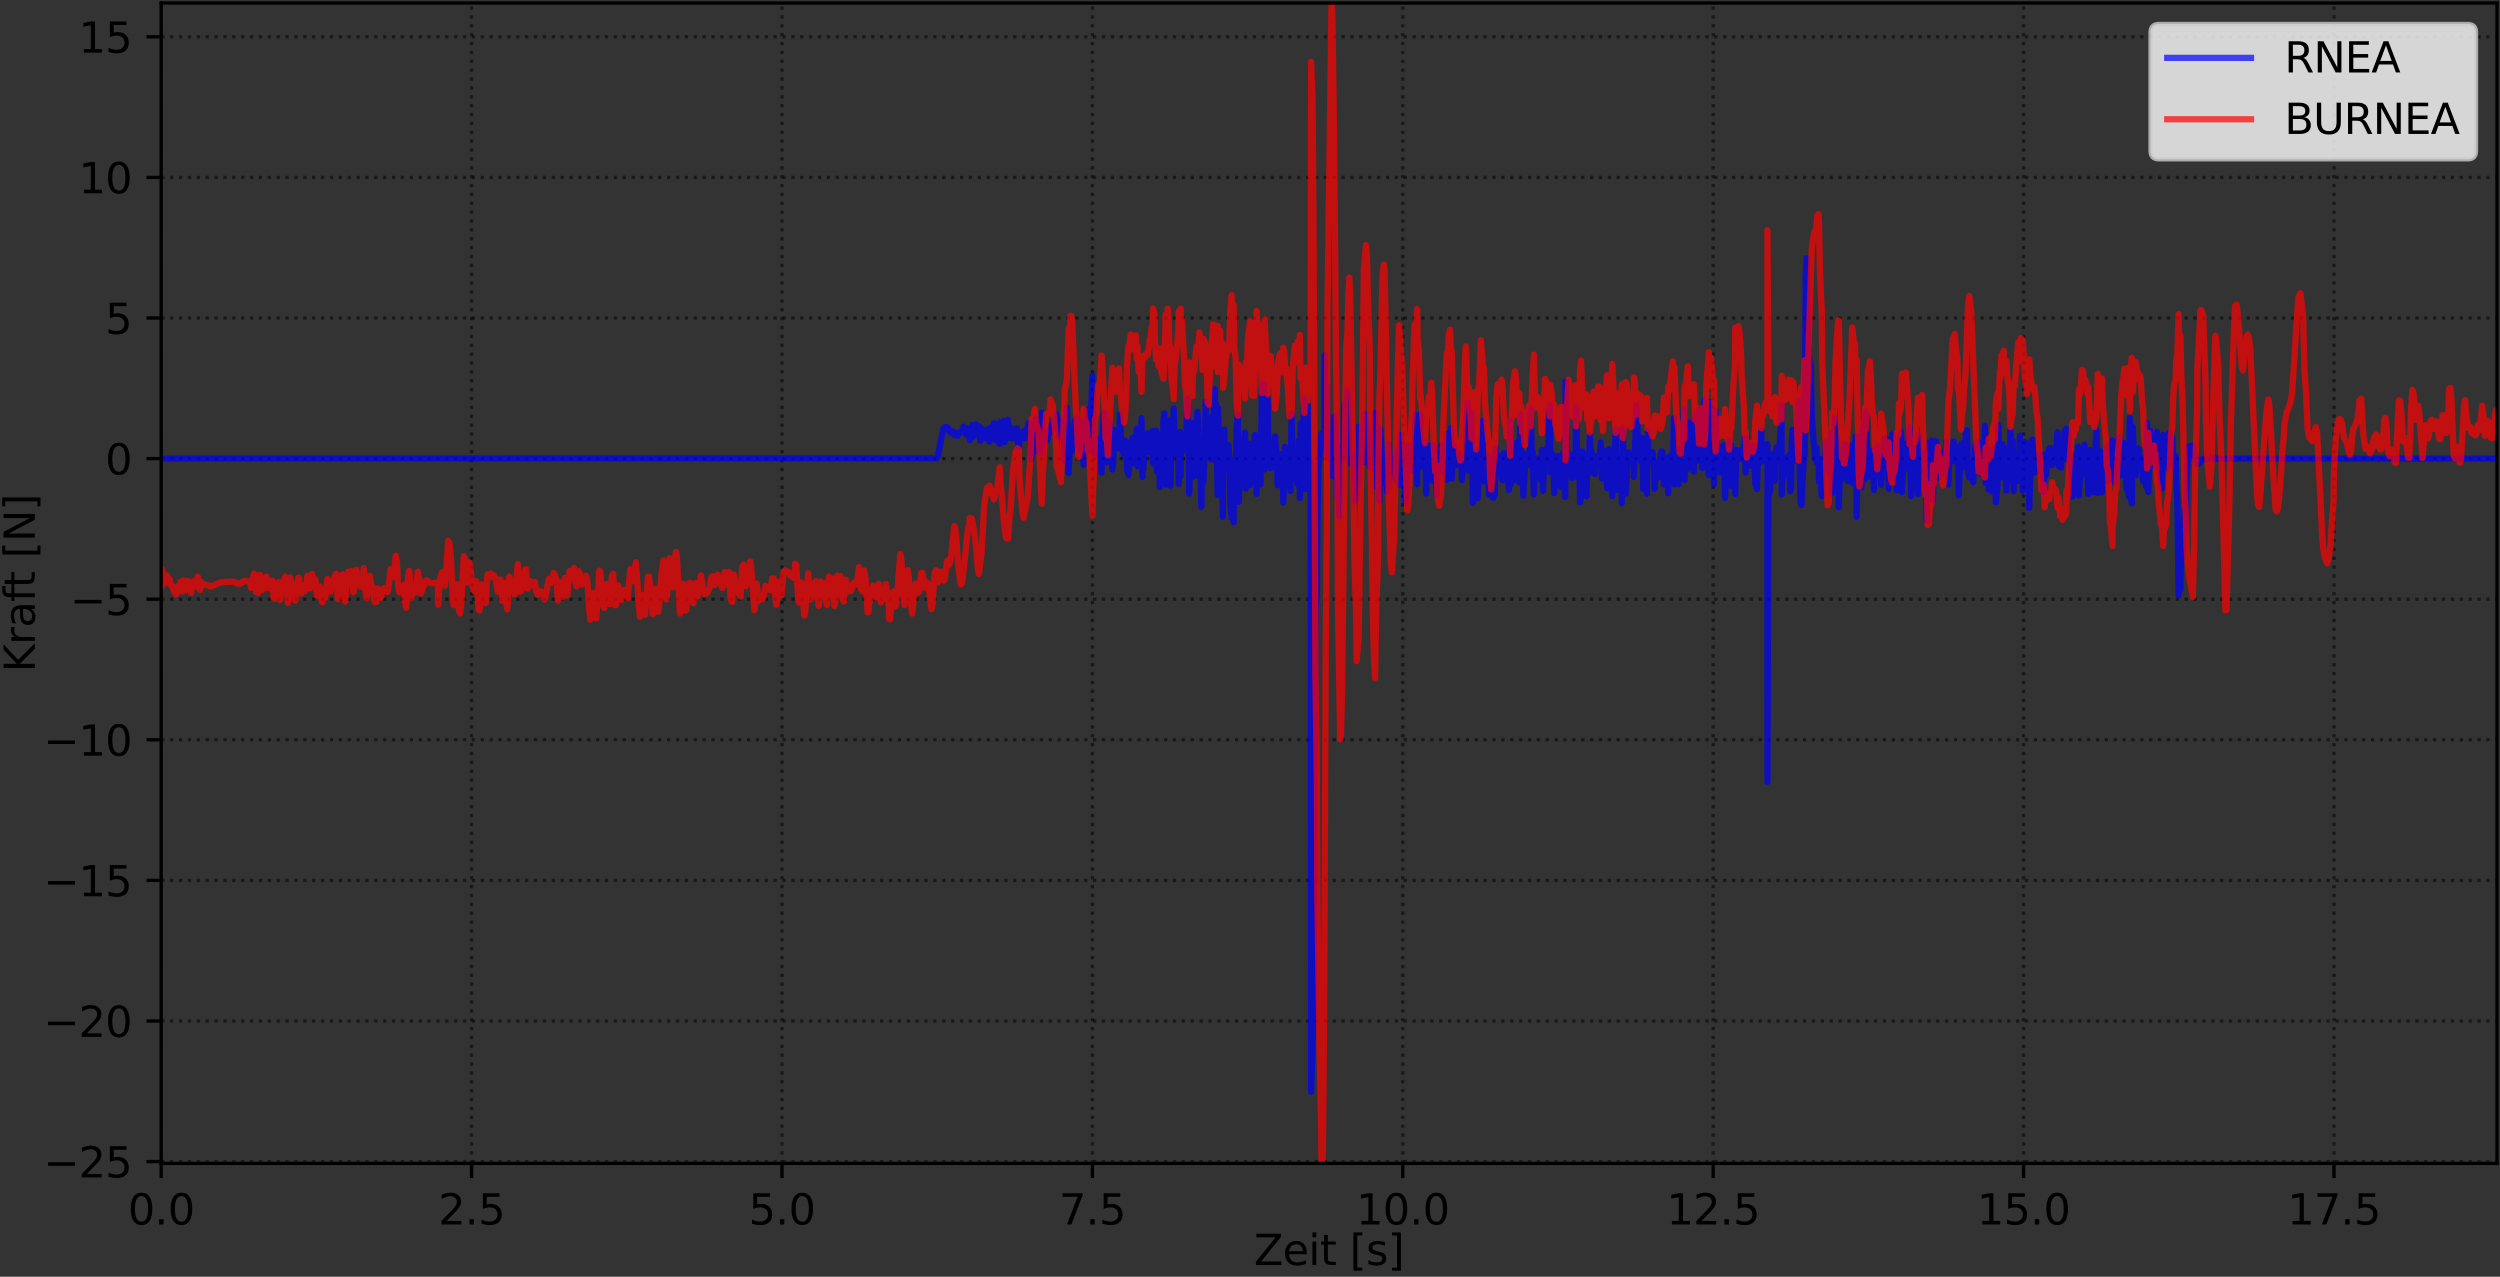 <?xml version="1.0" encoding="utf-8" standalone="no"?>
<!DOCTYPE svg PUBLIC "-//W3C//DTD SVG 1.1//EN"
  "http://www.w3.org/Graphics/SVG/1.1/DTD/svg11.dtd">
<svg xmlns:xlink="http://www.w3.org/1999/xlink" width="597.223pt" height="304.996pt" viewBox="0 0 597.223 304.996" xmlns="http://www.w3.org/2000/svg" version="1.1">
 <rect x="0" y="0" width="597.223" height="304.996" fill="#333333" stroke="none"/>
 <defs>
  <style type="text/css">*{stroke-linejoin: round; stroke-linecap: butt}</style>
 </defs>
 <g id="figure_1">
  <g id="patch_1">
   <path d="M 0 304.996 
L 597.223 304.996 
L 597.223 0 
L 0 0 
L 0 304.996 
z
" style="fill: none"/>
  </g>
  <g id="axes_1">
   <g id="patch_2">
    <path d="M 38.503 277.92 
L 596.503 277.92 
L 596.503 0.72 
L 38.503 0.72 
L 38.503 277.92 
z
" style="fill: none"/>
   </g>
   <g id="matplotlib.axis_1">
    <g id="xtick_1">
     <g id="line2d_1">
      <path d="M 38.503 277.92 
L 38.503 0.72 
" clip-path="url(#p4dbd2adc9c)" style="fill: none; stroke-dasharray: 0.8,1.32; stroke-dashoffset: 0; stroke: #000000; stroke-opacity: 0.5; stroke-width: 0.8"/>
     </g>
     <g id="line2d_2">
      <defs>
       <path id="mcc08e82997" d="M 0 0 
L 0 3.5 
" style="stroke: #000000; stroke-width: 0.8"/>
      </defs>
      <g>
       <use xlink:href="#mcc08e82997" x="38.503" y="277.92" style="stroke: #000000; stroke-width: 0.8"/>
      </g>
     </g>
     <g id="text_1">
      <!-- 0.0 -->
      <g transform="translate(30.551 292.518) scale(0.1 -0.1)">
       <defs>
        <path id="DejaVuSans-30" d="M 2034 4250 
Q 1547 4250 1301 3770 
Q 1056 3291 1056 2328 
Q 1056 1369 1301 889 
Q 1547 409 2034 409 
Q 2525 409 2770 889 
Q 3016 1369 3016 2328 
Q 3016 3291 2770 3770 
Q 2525 4250 2034 4250 
z
M 2034 4750 
Q 2819 4750 3233 4129 
Q 3647 3509 3647 2328 
Q 3647 1150 3233 529 
Q 2819 -91 2034 -91 
Q 1250 -91 836 529 
Q 422 1150 422 2328 
Q 422 3509 836 4129 
Q 1250 4750 2034 4750 
z
" transform="scale(0.016)"/>
        <path id="DejaVuSans-2e" d="M 684 794 
L 1344 794 
L 1344 0 
L 684 0 
L 684 794 
z
" transform="scale(0.016)"/>
       </defs>
       <use xlink:href="#DejaVuSans-30"/>
       <use xlink:href="#DejaVuSans-2e" x="63.623"/>
       <use xlink:href="#DejaVuSans-30" x="95.41"/>
      </g>
     </g>
    </g>
    <g id="xtick_2">
     <g id="line2d_3">
      <path d="M 112.654 277.92 
L 112.654 0.72 
" clip-path="url(#p4dbd2adc9c)" style="fill: none; stroke-dasharray: 0.8,1.32; stroke-dashoffset: 0; stroke: #000000; stroke-opacity: 0.5; stroke-width: 0.8"/>
     </g>
     <g id="line2d_4">
      <g>
       <use xlink:href="#mcc08e82997" x="112.654" y="277.92" style="stroke: #000000; stroke-width: 0.8"/>
      </g>
     </g>
     <g id="text_2">
      <!-- 2.5 -->
      <g transform="translate(104.703 292.518) scale(0.1 -0.1)">
       <defs>
        <path id="DejaVuSans-32" d="M 1228 531 
L 3431 531 
L 3431 0 
L 469 0 
L 469 531 
Q 828 903 1448 1529 
Q 2069 2156 2228 2338 
Q 2531 2678 2651 2914 
Q 2772 3150 2772 3378 
Q 2772 3750 2511 3984 
Q 2250 4219 1831 4219 
Q 1534 4219 1204 4116 
Q 875 4013 500 3803 
L 500 4441 
Q 881 4594 1212 4672 
Q 1544 4750 1819 4750 
Q 2544 4750 2975 4387 
Q 3406 4025 3406 3419 
Q 3406 3131 3298 2873 
Q 3191 2616 2906 2266 
Q 2828 2175 2409 1742 
Q 1991 1309 1228 531 
z
" transform="scale(0.016)"/>
        <path id="DejaVuSans-35" d="M 691 4666 
L 3169 4666 
L 3169 4134 
L 1269 4134 
L 1269 2991 
Q 1406 3038 1543 3061 
Q 1681 3084 1819 3084 
Q 2600 3084 3056 2656 
Q 3513 2228 3513 1497 
Q 3513 744 3044 326 
Q 2575 -91 1722 -91 
Q 1428 -91 1123 -41 
Q 819 9 494 109 
L 494 744 
Q 775 591 1075 516 
Q 1375 441 1709 441 
Q 2250 441 2565 725 
Q 2881 1009 2881 1497 
Q 2881 1984 2565 2268 
Q 2250 2553 1709 2553 
Q 1456 2553 1204 2497 
Q 953 2441 691 2322 
L 691 4666 
z
" transform="scale(0.016)"/>
       </defs>
       <use xlink:href="#DejaVuSans-32"/>
       <use xlink:href="#DejaVuSans-2e" x="63.623"/>
       <use xlink:href="#DejaVuSans-35" x="95.41"/>
      </g>
     </g>
    </g>
    <g id="xtick_3">
     <g id="line2d_5">
      <path d="M 186.805 277.92 
L 186.805 0.72 
" clip-path="url(#p4dbd2adc9c)" style="fill: none; stroke-dasharray: 0.8,1.32; stroke-dashoffset: 0; stroke: #000000; stroke-opacity: 0.5; stroke-width: 0.8"/>
     </g>
     <g id="line2d_6">
      <g>
       <use xlink:href="#mcc08e82997" x="186.805" y="277.92" style="stroke: #000000; stroke-width: 0.8"/>
      </g>
     </g>
     <g id="text_3">
      <!-- 5.0 -->
      <g transform="translate(178.854 292.518) scale(0.1 -0.1)">
       <use xlink:href="#DejaVuSans-35"/>
       <use xlink:href="#DejaVuSans-2e" x="63.623"/>
       <use xlink:href="#DejaVuSans-30" x="95.41"/>
      </g>
     </g>
    </g>
    <g id="xtick_4">
     <g id="line2d_7">
      <path d="M 260.957 277.92 
L 260.957 0.72 
" clip-path="url(#p4dbd2adc9c)" style="fill: none; stroke-dasharray: 0.8,1.32; stroke-dashoffset: 0; stroke: #000000; stroke-opacity: 0.5; stroke-width: 0.8"/>
     </g>
     <g id="line2d_8">
      <g>
       <use xlink:href="#mcc08e82997" x="260.957" y="277.92" style="stroke: #000000; stroke-width: 0.8"/>
      </g>
     </g>
     <g id="text_4">
      <!-- 7.5 -->
      <g transform="translate(253.005 292.518) scale(0.1 -0.1)">
       <defs>
        <path id="DejaVuSans-37" d="M 525 4666 
L 3525 4666 
L 3525 4397 
L 1831 0 
L 1172 0 
L 2766 4134 
L 525 4134 
L 525 4666 
z
" transform="scale(0.016)"/>
       </defs>
       <use xlink:href="#DejaVuSans-37"/>
       <use xlink:href="#DejaVuSans-2e" x="63.623"/>
       <use xlink:href="#DejaVuSans-35" x="95.41"/>
      </g>
     </g>
    </g>
    <g id="xtick_5">
     <g id="line2d_9">
      <path d="M 335.108 277.92 
L 335.108 0.72 
" clip-path="url(#p4dbd2adc9c)" style="fill: none; stroke-dasharray: 0.8,1.32; stroke-dashoffset: 0; stroke: #000000; stroke-opacity: 0.5; stroke-width: 0.8"/>
     </g>
     <g id="line2d_10">
      <g>
       <use xlink:href="#mcc08e82997" x="335.108" y="277.92" style="stroke: #000000; stroke-width: 0.8"/>
      </g>
     </g>
     <g id="text_5">
      <!-- 10.0 -->
      <g transform="translate(323.975 292.518) scale(0.1 -0.1)">
       <defs>
        <path id="DejaVuSans-31" d="M 794 531 
L 1825 531 
L 1825 4091 
L 703 3866 
L 703 4441 
L 1819 4666 
L 2450 4666 
L 2450 531 
L 3481 531 
L 3481 0 
L 794 0 
L 794 531 
z
" transform="scale(0.016)"/>
       </defs>
       <use xlink:href="#DejaVuSans-31"/>
       <use xlink:href="#DejaVuSans-30" x="63.623"/>
       <use xlink:href="#DejaVuSans-2e" x="127.246"/>
       <use xlink:href="#DejaVuSans-30" x="159.033"/>
      </g>
     </g>
    </g>
    <g id="xtick_6">
     <g id="line2d_11">
      <path d="M 409.259 277.92 
L 409.259 0.72 
" clip-path="url(#p4dbd2adc9c)" style="fill: none; stroke-dasharray: 0.8,1.32; stroke-dashoffset: 0; stroke: #000000; stroke-opacity: 0.5; stroke-width: 0.8"/>
     </g>
     <g id="line2d_12">
      <g>
       <use xlink:href="#mcc08e82997" x="409.259" y="277.92" style="stroke: #000000; stroke-width: 0.8"/>
      </g>
     </g>
     <g id="text_6">
      <!-- 12.5 -->
      <g transform="translate(398.127 292.518) scale(0.1 -0.1)">
       <use xlink:href="#DejaVuSans-31"/>
       <use xlink:href="#DejaVuSans-32" x="63.623"/>
       <use xlink:href="#DejaVuSans-2e" x="127.246"/>
       <use xlink:href="#DejaVuSans-35" x="159.033"/>
      </g>
     </g>
    </g>
    <g id="xtick_7">
     <g id="line2d_13">
      <path d="M 483.411 277.92 
L 483.411 0.72 
" clip-path="url(#p4dbd2adc9c)" style="fill: none; stroke-dasharray: 0.8,1.32; stroke-dashoffset: 0; stroke: #000000; stroke-opacity: 0.5; stroke-width: 0.8"/>
     </g>
     <g id="line2d_14">
      <g>
       <use xlink:href="#mcc08e82997" x="483.411" y="277.92" style="stroke: #000000; stroke-width: 0.8"/>
      </g>
     </g>
     <g id="text_7">
      <!-- 15.0 -->
      <g transform="translate(472.278 292.518) scale(0.1 -0.1)">
       <use xlink:href="#DejaVuSans-31"/>
       <use xlink:href="#DejaVuSans-35" x="63.623"/>
       <use xlink:href="#DejaVuSans-2e" x="127.246"/>
       <use xlink:href="#DejaVuSans-30" x="159.033"/>
      </g>
     </g>
    </g>
    <g id="xtick_8">
     <g id="line2d_15">
      <path d="M 557.562 277.92 
L 557.562 0.72 
" clip-path="url(#p4dbd2adc9c)" style="fill: none; stroke-dasharray: 0.8,1.32; stroke-dashoffset: 0; stroke: #000000; stroke-opacity: 0.5; stroke-width: 0.8"/>
     </g>
     <g id="line2d_16">
      <g>
       <use xlink:href="#mcc08e82997" x="557.562" y="277.92" style="stroke: #000000; stroke-width: 0.8"/>
      </g>
     </g>
     <g id="text_8">
      <!-- 17.5 -->
      <g transform="translate(546.429 292.518) scale(0.1 -0.1)">
       <use xlink:href="#DejaVuSans-31"/>
       <use xlink:href="#DejaVuSans-37" x="63.623"/>
       <use xlink:href="#DejaVuSans-2e" x="127.246"/>
       <use xlink:href="#DejaVuSans-35" x="159.033"/>
      </g>
     </g>
    </g>
    <g id="text_9">
     <!-- Zeit [s] -->
     <g transform="translate(299.557 302.197) scale(0.1 -0.1)">
      <defs>
       <path id="DejaVuSans-5a" d="M 359 4666 
L 4025 4666 
L 4025 4184 
L 1075 531 
L 4097 531 
L 4097 0 
L 288 0 
L 288 481 
L 3238 4134 
L 359 4134 
L 359 4666 
z
" transform="scale(0.016)"/>
       <path id="DejaVuSans-65" d="M 3597 1894 
L 3597 1613 
L 953 1613 
Q 991 1019 1311 708 
Q 1631 397 2203 397 
Q 2534 397 2845 478 
Q 3156 559 3463 722 
L 3463 178 
Q 3153 47 2828 -22 
Q 2503 -91 2169 -91 
Q 1331 -91 842 396 
Q 353 884 353 1716 
Q 353 2575 817 3079 
Q 1281 3584 2069 3584 
Q 2775 3584 3186 3129 
Q 3597 2675 3597 1894 
z
M 3022 2063 
Q 3016 2534 2758 2815 
Q 2500 3097 2075 3097 
Q 1594 3097 1305 2825 
Q 1016 2553 972 2059 
L 3022 2063 
z
" transform="scale(0.016)"/>
       <path id="DejaVuSans-69" d="M 603 3500 
L 1178 3500 
L 1178 0 
L 603 0 
L 603 3500 
z
M 603 4863 
L 1178 4863 
L 1178 4134 
L 603 4134 
L 603 4863 
z
" transform="scale(0.016)"/>
       <path id="DejaVuSans-74" d="M 1172 4494 
L 1172 3500 
L 2356 3500 
L 2356 3053 
L 1172 3053 
L 1172 1153 
Q 1172 725 1289 603 
Q 1406 481 1766 481 
L 2356 481 
L 2356 0 
L 1766 0 
Q 1100 0 847 248 
Q 594 497 594 1153 
L 594 3053 
L 172 3053 
L 172 3500 
L 594 3500 
L 594 4494 
L 1172 4494 
z
" transform="scale(0.016)"/>
       <path id="DejaVuSans-20" transform="scale(0.016)"/>
       <path id="DejaVuSans-5b" d="M 550 4863 
L 1875 4863 
L 1875 4416 
L 1125 4416 
L 1125 -397 
L 1875 -397 
L 1875 -844 
L 550 -844 
L 550 4863 
z
" transform="scale(0.016)"/>
       <path id="DejaVuSans-73" d="M 2834 3397 
L 2834 2853 
Q 2591 2978 2328 3040 
Q 2066 3103 1784 3103 
Q 1356 3103 1142 2972 
Q 928 2841 928 2578 
Q 928 2378 1081 2264 
Q 1234 2150 1697 2047 
L 1894 2003 
Q 2506 1872 2764 1633 
Q 3022 1394 3022 966 
Q 3022 478 2636 193 
Q 2250 -91 1575 -91 
Q 1294 -91 989 -36 
Q 684 19 347 128 
L 347 722 
Q 666 556 975 473 
Q 1284 391 1588 391 
Q 1994 391 2212 530 
Q 2431 669 2431 922 
Q 2431 1156 2273 1281 
Q 2116 1406 1581 1522 
L 1381 1569 
Q 847 1681 609 1914 
Q 372 2147 372 2553 
Q 372 3047 722 3315 
Q 1072 3584 1716 3584 
Q 2034 3584 2315 3537 
Q 2597 3491 2834 3397 
z
" transform="scale(0.016)"/>
       <path id="DejaVuSans-5d" d="M 1947 4863 
L 1947 -844 
L 622 -844 
L 622 -397 
L 1369 -397 
L 1369 4416 
L 622 4416 
L 622 4863 
L 1947 4863 
z
" transform="scale(0.016)"/>
      </defs>
      <use xlink:href="#DejaVuSans-5a"/>
      <use xlink:href="#DejaVuSans-65" x="68.506"/>
      <use xlink:href="#DejaVuSans-69" x="130.029"/>
      <use xlink:href="#DejaVuSans-74" x="157.812"/>
      <use xlink:href="#DejaVuSans-20" x="197.021"/>
      <use xlink:href="#DejaVuSans-5b" x="228.809"/>
      <use xlink:href="#DejaVuSans-73" x="267.822"/>
      <use xlink:href="#DejaVuSans-5d" x="319.922"/>
     </g>
    </g>
   </g>
   <g id="matplotlib.axis_2">
    <g id="ytick_1">
     <g id="line2d_17">
      <path d="M 38.503 277.488 
L 596.503 277.488 
" clip-path="url(#p4dbd2adc9c)" style="fill: none; stroke-dasharray: 0.8,1.32; stroke-dashoffset: 0; stroke: #000000; stroke-opacity: 0.5; stroke-width: 0.8"/>
     </g>
     <g id="line2d_18">
      <defs>
       <path id="mb446f63a50" d="M 0 0 
L -3.5 0 
" style="stroke: #000000; stroke-width: 0.8"/>
      </defs>
      <g>
       <use xlink:href="#mb446f63a50" x="38.503" y="277.488" style="stroke: #000000; stroke-width: 0.8"/>
      </g>
     </g>
     <g id="text_10">
      <!-- −25 -->
      <g transform="translate(10.398 281.287) scale(0.1 -0.1)">
       <defs>
        <path id="DejaVuSans-2212" d="M 678 2272 
L 4684 2272 
L 4684 1741 
L 678 1741 
L 678 2272 
z
" transform="scale(0.016)"/>
       </defs>
       <use xlink:href="#DejaVuSans-2212"/>
       <use xlink:href="#DejaVuSans-32" x="83.789"/>
       <use xlink:href="#DejaVuSans-35" x="147.412"/>
      </g>
     </g>
    </g>
    <g id="ytick_2">
     <g id="line2d_19">
      <path d="M 38.503 243.901 
L 596.503 243.901 
" clip-path="url(#p4dbd2adc9c)" style="fill: none; stroke-dasharray: 0.8,1.32; stroke-dashoffset: 0; stroke: #000000; stroke-opacity: 0.5; stroke-width: 0.8"/>
     </g>
     <g id="line2d_20">
      <g>
       <use xlink:href="#mb446f63a50" x="38.503" y="243.901" style="stroke: #000000; stroke-width: 0.8"/>
      </g>
     </g>
     <g id="text_11">
      <!-- −20 -->
      <g transform="translate(10.398 247.7) scale(0.1 -0.1)">
       <use xlink:href="#DejaVuSans-2212"/>
       <use xlink:href="#DejaVuSans-32" x="83.789"/>
       <use xlink:href="#DejaVuSans-30" x="147.412"/>
      </g>
     </g>
    </g>
    <g id="ytick_3">
     <g id="line2d_21">
      <path d="M 38.503 210.313 
L 596.503 210.313 
" clip-path="url(#p4dbd2adc9c)" style="fill: none; stroke-dasharray: 0.8,1.32; stroke-dashoffset: 0; stroke: #000000; stroke-opacity: 0.5; stroke-width: 0.8"/>
     </g>
     <g id="line2d_22">
      <g>
       <use xlink:href="#mb446f63a50" x="38.503" y="210.313" style="stroke: #000000; stroke-width: 0.8"/>
      </g>
     </g>
     <g id="text_12">
      <!-- −15 -->
      <g transform="translate(10.398 214.113) scale(0.1 -0.1)">
       <use xlink:href="#DejaVuSans-2212"/>
       <use xlink:href="#DejaVuSans-31" x="83.789"/>
       <use xlink:href="#DejaVuSans-35" x="147.412"/>
      </g>
     </g>
    </g>
    <g id="ytick_4">
     <g id="line2d_23">
      <path d="M 38.503 176.726 
L 596.503 176.726 
" clip-path="url(#p4dbd2adc9c)" style="fill: none; stroke-dasharray: 0.8,1.32; stroke-dashoffset: 0; stroke: #000000; stroke-opacity: 0.5; stroke-width: 0.8"/>
     </g>
     <g id="line2d_24">
      <g>
       <use xlink:href="#mb446f63a50" x="38.503" y="176.726" style="stroke: #000000; stroke-width: 0.8"/>
      </g>
     </g>
     <g id="text_13">
      <!-- −10 -->
      <g transform="translate(10.398 180.525) scale(0.1 -0.1)">
       <use xlink:href="#DejaVuSans-2212"/>
       <use xlink:href="#DejaVuSans-31" x="83.789"/>
       <use xlink:href="#DejaVuSans-30" x="147.412"/>
      </g>
     </g>
    </g>
    <g id="ytick_5">
     <g id="line2d_25">
      <path d="M 38.503 143.139 
L 596.503 143.139 
" clip-path="url(#p4dbd2adc9c)" style="fill: none; stroke-dasharray: 0.8,1.32; stroke-dashoffset: 0; stroke: #000000; stroke-opacity: 0.5; stroke-width: 0.8"/>
     </g>
     <g id="line2d_26">
      <g>
       <use xlink:href="#mb446f63a50" x="38.503" y="143.139" style="stroke: #000000; stroke-width: 0.8"/>
      </g>
     </g>
     <g id="text_14">
      <!-- −5 -->
      <g transform="translate(16.761 146.938) scale(0.1 -0.1)">
       <use xlink:href="#DejaVuSans-2212"/>
       <use xlink:href="#DejaVuSans-35" x="83.789"/>
      </g>
     </g>
    </g>
    <g id="ytick_6">
     <g id="line2d_27">
      <path d="M 38.503 109.552 
L 596.503 109.552 
" clip-path="url(#p4dbd2adc9c)" style="fill: none; stroke-dasharray: 0.8,1.32; stroke-dashoffset: 0; stroke: #000000; stroke-opacity: 0.5; stroke-width: 0.8"/>
     </g>
     <g id="line2d_28">
      <g>
       <use xlink:href="#mb446f63a50" x="38.503" y="109.552" style="stroke: #000000; stroke-width: 0.8"/>
      </g>
     </g>
     <g id="text_15">
      <!-- 0 -->
      <g transform="translate(25.14 113.351) scale(0.1 -0.1)">
       <use xlink:href="#DejaVuSans-30"/>
      </g>
     </g>
    </g>
    <g id="ytick_7">
     <g id="line2d_29">
      <path d="M 38.503 75.964 
L 596.503 75.964 
" clip-path="url(#p4dbd2adc9c)" style="fill: none; stroke-dasharray: 0.8,1.32; stroke-dashoffset: 0; stroke: #000000; stroke-opacity: 0.5; stroke-width: 0.8"/>
     </g>
     <g id="line2d_30">
      <g>
       <use xlink:href="#mb446f63a50" x="38.503" y="75.964" style="stroke: #000000; stroke-width: 0.8"/>
      </g>
     </g>
     <g id="text_16">
      <!-- 5 -->
      <g transform="translate(25.14 79.764) scale(0.1 -0.1)">
       <use xlink:href="#DejaVuSans-35"/>
      </g>
     </g>
    </g>
    <g id="ytick_8">
     <g id="line2d_31">
      <path d="M 38.503 42.377 
L 596.503 42.377 
" clip-path="url(#p4dbd2adc9c)" style="fill: none; stroke-dasharray: 0.8,1.32; stroke-dashoffset: 0; stroke: #000000; stroke-opacity: 0.5; stroke-width: 0.8"/>
     </g>
     <g id="line2d_32">
      <g>
       <use xlink:href="#mb446f63a50" x="38.503" y="42.377" style="stroke: #000000; stroke-width: 0.8"/>
      </g>
     </g>
     <g id="text_17">
      <!-- 10 -->
      <g transform="translate(18.778 46.176) scale(0.1 -0.1)">
       <use xlink:href="#DejaVuSans-31"/>
       <use xlink:href="#DejaVuSans-30" x="63.623"/>
      </g>
     </g>
    </g>
    <g id="ytick_9">
     <g id="line2d_33">
      <path d="M 38.503 8.79 
L 596.503 8.79 
" clip-path="url(#p4dbd2adc9c)" style="fill: none; stroke-dasharray: 0.8,1.32; stroke-dashoffset: 0; stroke: #000000; stroke-opacity: 0.5; stroke-width: 0.8"/>
     </g>
     <g id="line2d_34">
      <g>
       <use xlink:href="#mb446f63a50" x="38.503" y="8.79" style="stroke: #000000; stroke-width: 0.8"/>
      </g>
     </g>
     <g id="text_18">
      <!-- 15 -->
      <g transform="translate(18.778 12.589) scale(0.1 -0.1)">
       <use xlink:href="#DejaVuSans-31"/>
       <use xlink:href="#DejaVuSans-35" x="63.623"/>
      </g>
     </g>
    </g>
    <g id="text_19">
     <!-- Kraft [N] -->
     <g transform="translate(8.318 160.583) rotate(-90) scale(0.1 -0.1)">
      <defs>
       <path id="DejaVuSans-4b" d="M 628 4666 
L 1259 4666 
L 1259 2694 
L 3353 4666 
L 4166 4666 
L 1850 2491 
L 4331 0 
L 3500 0 
L 1259 2247 
L 1259 0 
L 628 0 
L 628 4666 
z
" transform="scale(0.016)"/>
       <path id="DejaVuSans-72" d="M 2631 2963 
Q 2534 3019 2420 3045 
Q 2306 3072 2169 3072 
Q 1681 3072 1420 2755 
Q 1159 2438 1159 1844 
L 1159 0 
L 581 0 
L 581 3500 
L 1159 3500 
L 1159 2956 
Q 1341 3275 1631 3429 
Q 1922 3584 2338 3584 
Q 2397 3584 2469 3576 
Q 2541 3569 2628 3553 
L 2631 2963 
z
" transform="scale(0.016)"/>
       <path id="DejaVuSans-61" d="M 2194 1759 
Q 1497 1759 1228 1600 
Q 959 1441 959 1056 
Q 959 750 1161 570 
Q 1363 391 1709 391 
Q 2188 391 2477 730 
Q 2766 1069 2766 1631 
L 2766 1759 
L 2194 1759 
z
M 3341 1997 
L 3341 0 
L 2766 0 
L 2766 531 
Q 2569 213 2275 61 
Q 1981 -91 1556 -91 
Q 1019 -91 701 211 
Q 384 513 384 1019 
Q 384 1609 779 1909 
Q 1175 2209 1959 2209 
L 2766 2209 
L 2766 2266 
Q 2766 2663 2505 2880 
Q 2244 3097 1772 3097 
Q 1472 3097 1187 3025 
Q 903 2953 641 2809 
L 641 3341 
Q 956 3463 1253 3523 
Q 1550 3584 1831 3584 
Q 2591 3584 2966 3190 
Q 3341 2797 3341 1997 
z
" transform="scale(0.016)"/>
       <path id="DejaVuSans-66" d="M 2375 4863 
L 2375 4384 
L 1825 4384 
Q 1516 4384 1395 4259 
Q 1275 4134 1275 3809 
L 1275 3500 
L 2222 3500 
L 2222 3053 
L 1275 3053 
L 1275 0 
L 697 0 
L 697 3053 
L 147 3053 
L 147 3500 
L 697 3500 
L 697 3744 
Q 697 4328 969 4595 
Q 1241 4863 1831 4863 
L 2375 4863 
z
" transform="scale(0.016)"/>
       <path id="DejaVuSans-4e" d="M 628 4666 
L 1478 4666 
L 3547 763 
L 3547 4666 
L 4159 4666 
L 4159 0 
L 3309 0 
L 1241 3903 
L 1241 0 
L 628 0 
L 628 4666 
z
" transform="scale(0.016)"/>
      </defs>
      <use xlink:href="#DejaVuSans-4b"/>
      <use xlink:href="#DejaVuSans-72" x="65.576"/>
      <use xlink:href="#DejaVuSans-61" x="106.689"/>
      <use xlink:href="#DejaVuSans-66" x="167.969"/>
      <use xlink:href="#DejaVuSans-74" x="201.424"/>
      <use xlink:href="#DejaVuSans-20" x="240.633"/>
      <use xlink:href="#DejaVuSans-5b" x="272.42"/>
      <use xlink:href="#DejaVuSans-4e" x="311.434"/>
      <use xlink:href="#DejaVuSans-5d" x="386.238"/>
     </g>
    </g>
   </g>
   <g id="line2d_35">
    <path d="M 38.503 109.552 
L 223.732 109.472 
L 224.048 108.895 
L 225.274 102.642 
L 225.751 101.99 
L 226.227 102.032 
L 226.526 102.265 
L 226.707 102.934 
L 227.004 103.277 
L 227.184 103.058 
L 227.423 103.32 
L 227.479 103 
L 227.957 103.941 
L 228.194 103.355 
L 228.731 104.108 
L 228.973 103.595 
L 229.508 103.043 
L 229.999 103.011 
L 230.173 101.903 
L 230.409 102.566 
L 230.706 103.815 
L 230.945 102.254 
L 231.242 103.697 
L 231.63 104.139 
L 231.664 105.135 
L 232.137 103.415 
L 232.316 101.511 
L 232.435 104.31 
L 232.916 103.012 
L 233.208 101.395 
L 233.388 103.609 
L 233.627 103.033 
L 233.865 101.811 
L 234.164 105.312 
L 234.46 102.379 
L 235.116 104.626 
L 235.433 103.612 
L 235.727 104.565 
L 235.907 102.524 
L 236.084 104.945 
L 236.384 105.48 
L 236.621 102.244 
L 236.92 101.916 
L 237.158 103.356 
L 237.396 101.108 
L 237.695 101.169 
L 237.875 105.147 
L 238.291 103.505 
L 238.351 104.186 
L 238.589 104.557 
L 238.828 106.031 
L 239.065 100.806 
L 239.305 101.174 
L 239.549 102.175 
L 239.841 100.54 
L 240.023 105.591 
L 240.317 103.023 
L 240.615 102.584 
L 240.794 100.302 
L 241.152 104.596 
L 241.39 103.587 
L 241.569 102.251 
L 242.045 104.764 
L 242.344 103.266 
L 242.642 103.172 
L 242.94 102.285 
L 243.119 105.285 
L 243.416 106.783 
L 243.539 104.059 
L 243.837 104.611 
L 244.072 104.606 
L 244.254 103.773 
L 244.532 103.045 
L 244.76 104.771 
L 245.742 101.047 
L 246.203 103.509 
L 246.338 109.772 
L 246.755 101.22 
L 246.994 105.838 
L 247.232 107.822 
L 247.47 100.124 
L 247.708 103.929 
L 248.125 107.427 
L 248.364 106.234 
L 248.543 108.159 
L 248.849 98.623 
L 249.021 106.608 
L 249.219 103.734 
L 249.531 104.737 
L 249.797 103.508 
L 249.917 104.648 
L 250.177 105.163 
L 250.455 102.755 
L 250.693 103.564 
L 250.99 103.22 
L 251.171 101.538 
L 251.467 102.187 
L 251.706 100.323 
L 252.004 101.639 
L 252.244 102.026 
L 252.426 98.998 
L 252.661 100.862 
L 252.958 104.295 
L 253.137 104.162 
L 253.437 100.524 
L 253.733 102.785 
L 253.913 101.606 
L 254.151 104.304 
L 254.39 110.162 
L 254.866 97.415 
L 255.283 112.995 
L 255.702 103.197 
L 255.879 102.59 
L 256.118 107.715 
L 256.357 106.824 
L 256.597 101.304 
L 257.014 99.967 
L 257.135 106.361 
L 257.611 100.37 
L 257.848 104.363 
L 258.205 107.93 
L 258.445 100.744 
L 258.86 111.087 
L 259.158 108.149 
L 259.73 104.548 
L 259.876 97.722 
L 260.173 107.661 
L 260.294 104.582 
L 260.591 100.754 
L 260.949 89.831 
L 261.323 105.322 
L 261.603 108.687 
L 261.976 104.715 
L 262.087 104.991 
L 262.329 108.076 
L 262.556 105.374 
L 262.794 105.218 
L 263.152 112.976 
L 263.331 105.758 
L 263.748 98.377 
L 263.867 102.352 
L 264.105 100.88 
L 264.286 110.496 
L 264.643 100.481 
L 264.882 102.388 
L 265.059 101.255 
L 265.3 103.962 
L 265.715 112.156 
L 265.956 110.663 
L 266.192 102.743 
L 266.252 103.373 
L 266.49 105.763 
L 266.788 105.071 
L 267.094 105.408 
L 267.325 107.165 
L 267.564 98.84 
L 267.76 104.147 
L 268.338 108.384 
L 268.533 106.264 
L 268.757 105.206 
L 269.017 106.399 
L 269.234 111.95 
L 269.531 113.438 
L 269.887 110.758 
L 270.126 110.778 
L 270.245 105.382 
L 270.662 104.515 
L 270.723 105.842 
L 270.96 108.392 
L 271.319 110.814 
L 271.562 102.528 
L 271.736 111.416 
L 271.975 103.192 
L 272.455 111.545 
L 272.689 99.873 
L 272.928 113.932 
L 273.643 105.85 
L 273.969 104.192 
L 274.219 103.513 
L 274.658 108.055 
L 274.846 106.019 
L 275.038 106.148 
L 275.314 102.943 
L 275.438 110.651 
L 275.792 110.171 
L 275.913 104.834 
L 276.208 102.891 
L 276.394 112.586 
L 276.812 106.349 
L 277.049 116.387 
L 277.162 108.847 
L 277.59 103.861 
L 277.779 111.564 
L 277.939 100.608 
L 278.121 98.754 
L 278.476 115.808 
L 278.624 107.627 
L 278.956 111.988 
L 279.194 110.961 
L 279.431 100.474 
L 279.612 116.04 
L 279.908 105.08 
L 280.087 106.568 
L 280.385 97.591 
L 280.624 107.979 
L 281.16 105.525 
L 281.457 109.822 
L 281.594 115.574 
L 281.874 103.164 
L 282.057 113.68 
L 282.114 103.726 
L 282.351 107.973 
L 282.534 105.582 
L 282.828 105.774 
L 283.068 104.276 
L 283.306 106.733 
L 283.664 95.348 
L 283.962 107.067 
L 284.089 117.899 
L 284.563 102.375 
L 284.856 101.119 
L 285.035 113.859 
L 285.276 107.603 
L 285.69 106.256 
L 285.811 104.353 
L 286.049 98.396 
L 286.292 102.226 
L 286.527 113.91 
L 286.769 111.715 
L 287.007 121.092 
L 287.262 105.069 
L 287.484 115.101 
L 287.843 107.245 
L 288.025 95.983 
L 288.259 105.49 
L 288.498 99.99 
L 288.736 100.866 
L 289.035 108.609 
L 289.241 109.696 
L 289.455 99.559 
L 289.811 102.219 
L 290.228 92.985 
L 290.348 110.066 
L 290.466 96.438 
L 290.883 118.262 
L 290.949 97.446 
L 291.225 104.889 
L 291.496 117.836 
L 291.68 104.695 
L 292.135 123.458 
L 292.195 102.953 
L 292.433 102.622 
L 292.969 112.159 
L 293.208 111.243 
L 293.505 106.332 
L 293.689 110.269 
L 293.924 120.907 
L 294.221 123.702 
L 294.467 113.818 
L 294.699 124.785 
L 294.878 109.845 
L 295.174 114.893 
L 295.413 102.443 
L 295.717 99.087 
L 295.948 119.896 
L 296.426 104.884 
L 296.608 105.358 
L 296.962 108.863 
L 297.152 114.903 
L 297.439 103.335 
L 297.62 116.764 
L 297.93 106.972 
L 298.095 109.003 
L 298.335 105.981 
L 298.633 115.911 
L 298.87 106.864 
L 299.108 107.126 
L 299.607 105.41 
L 299.827 103.899 
L 300.183 117.979 
L 300.362 104.827 
L 300.6 113.964 
L 300.854 104.736 
L 301.08 115.699 
L 301.494 91.667 
L 301.613 106.348 
L 301.911 92.005 
L 302.091 112.185 
L 302.626 104.66 
L 302.807 95.208 
L 303.044 108.916 
L 303.341 108.789 
L 303.545 111.819 
L 303.826 105.896 
L 304.119 109.635 
L 304.416 110.554 
L 304.596 104.275 
L 304.953 109.278 
L 305.252 115.96 
L 305.311 111.202 
L 305.549 109.104 
L 305.846 113.65 
L 306.029 108.48 
L 306.385 109.733 
L 306.562 120.025 
L 306.802 115.216 
L 306.996 106.705 
L 307.282 108.893 
L 307.9 111.147 
L 308.068 110.454 
L 308.299 117.27 
L 308.538 98.802 
L 308.839 112.187 
L 309.087 111.601 
L 309.314 113.551 
L 309.455 112.113 
L 309.93 115.591 
L 310.002 114.908 
L 310.289 105.183 
L 310.527 119.012 
L 310.708 101.082 
L 311.064 108.446 
L 311.612 95.149 
L 311.782 116.826 
L 312.018 115.056 
L 312.375 97.045 
L 312.502 109.737 
L 312.733 110.562 
L 313.09 110.147 
L 313.213 260.815 
L 313.805 242.214 
L 314.236 146.11 
L 314.58 141.918 
L 314.702 125.068 
L 314.939 112.473 
L 315.683 103.622 
L 316.017 104.439 
L 316.334 106.484 
L 316.452 84.844 
L 316.695 101.943 
L 316.996 92.307 
L 317.11 108.402 
L 317.411 103.112 
L 317.763 109.691 
L 318.061 109.758 
L 318.18 110.253 
L 318.359 113.803 
L 318.719 99.537 
L 318.959 100.148 
L 319.498 118.687 
L 319.615 110.658 
L 319.91 123.258 
L 320.148 111.498 
L 320.625 106.553 
L 320.865 109.556 
L 321.102 96.739 
L 321.34 105.801 
L 321.584 107.798 
L 321.878 93.36 
L 322.357 108.754 
L 322.592 110.828 
L 322.84 108.802 
L 323.07 109.965 
L 323.31 109.91 
L 323.549 119.807 
L 323.964 118.831 
L 324.084 108.093 
L 324.504 115.908 
L 324.57 101.925 
L 324.802 110.359 
L 325.454 109.359 
L 325.633 107.396 
L 325.812 110.555 
L 326.051 98.925 
L 326.295 101.345 
L 326.531 108.054 
L 326.852 103.494 
L 327.242 111.631 
L 327.302 107.38 
L 327.541 110.234 
L 327.779 109.387 
L 328.02 111.687 
L 328.257 110.028 
L 328.495 98.694 
L 328.794 116.298 
L 329.172 108.946 
L 329.275 114.773 
L 329.508 119.746 
L 329.745 102.528 
L 330.163 109.761 
L 330.282 109.562 
L 330.581 109.409 
L 330.761 115.55 
L 331.057 110.704 
L 331.312 117.364 
L 331.798 106.137 
L 332.019 112.351 
L 332.488 110.628 
L 332.725 112.354 
L 333.024 109.515 
L 333.268 113.399 
L 333.503 114.703 
L 333.741 107.461 
L 333.981 110.246 
L 334.226 115.806 
L 334.581 103.906 
L 335.023 110.721 
L 335.231 110.309 
L 335.71 119.999 
L 335.972 116.902 
L 336.185 107.198 
L 336.423 106.53 
L 336.663 106.657 
L 336.901 112.587 
L 337.318 108.846 
L 337.437 106.008 
L 337.736 111.937 
L 337.917 109.555 
L 338.161 99.156 
L 338.545 115.692 
L 338.658 107.164 
L 338.944 109.647 
L 338.991 111.127 
L 339.291 98.943 
L 339.41 111.42 
L 339.826 109.939 
L 339.945 110.843 
L 340.123 109.585 
L 340.422 105.657 
L 340.72 117.919 
L 340.898 111.527 
L 341.137 109.193 
L 341.375 110.942 
L 341.615 106.502 
L 341.917 114.567 
L 342.092 114.807 
L 342.39 106.295 
L 342.593 108.666 
L 342.866 109.335 
L 343.224 118.347 
L 343.364 109.555 
L 343.582 109.555 
L 343.82 108.416 
L 344.237 110.359 
L 344.355 106.301 
L 344.835 112.953 
L 345.073 110.544 
L 345.381 111.97 
L 345.61 114.624 
L 345.793 103.66 
L 346.085 111.469 
L 346.387 111.398 
L 346.623 102.256 
L 346.801 114.344 
L 347.047 108.807 
L 347.337 106.633 
L 347.634 108.5 
L 347.813 111.162 
L 348.052 109.764 
L 348.471 108.381 
L 348.531 110.1 
L 348.83 109.854 
L 349.026 109.36 
L 349.25 114.663 
L 349.603 109.245 
L 349.842 109.484 
L 350.14 111.623 
L 350.557 96.148 
L 350.855 112.484 
L 351.034 111.433 
L 351.273 109.223 
L 351.51 98.594 
L 351.868 120.155 
L 352.048 108.047 
L 352.345 112.841 
L 352.643 108.302 
L 352.763 110.833 
L 353.002 119.056 
L 353.358 107.537 
L 353.777 108.788 
L 354.192 100.598 
L 354.49 115.024 
L 354.729 109.431 
L 354.967 110.57 
L 355.266 108.889 
L 355.563 109.555 
L 355.691 118.216 
L 355.993 109.599 
L 356.23 109.458 
L 356.696 118.936 
L 357.115 117.977 
L 357.232 106.937 
L 357.414 110.192 
L 357.768 108.813 
L 358.067 110.602 
L 358.2 113.318 
L 358.62 109.555 
L 358.727 114.259 
L 358.965 114.744 
L 359.203 108.257 
L 359.448 108.313 
L 359.74 109.713 
L 359.919 108.689 
L 360.223 112.132 
L 360.465 117.074 
L 360.755 100.509 
L 360.876 115.707 
L 361.129 110.552 
L 361.416 114.919 
L 361.662 109.18 
L 361.887 109.631 
L 362.186 111.441 
L 362.424 105.646 
L 362.663 108.947 
L 362.95 115.26 
L 363.204 98.918 
L 363.423 110.24 
L 363.622 108.223 
L 363.916 118.421 
L 364.393 109.891 
L 364.631 108.52 
L 364.929 111.075 
L 365.108 109.381 
L 365.346 111.021 
L 365.644 97.621 
L 365.942 108.857 
L 366.121 107.867 
L 366.43 118.158 
L 366.662 109.555 
L 366.956 109.555 
L 367.138 109.921 
L 367.313 111.101 
L 367.613 109.555 
L 367.848 114.235 
L 368.165 114.742 
L 368.328 107.465 
L 368.63 117.244 
L 368.926 109.511 
L 369.114 110.858 
L 369.345 110.138 
L 369.529 106.988 
L 369.822 107.406 
L 370.24 96.752 
L 370.361 112.816 
L 370.778 108.416 
L 371.015 110.323 
L 371.312 117.812 
L 371.555 111.035 
L 371.789 110.754 
L 372.028 108.922 
L 372.326 110.527 
L 372.862 116.333 
L 373.397 108.271 
L 373.934 118.725 
L 373.993 91.102 
L 374.356 108.065 
L 374.65 111.52 
L 374.712 110.621 
L 375.081 110.412 
L 375.246 108.638 
L 375.487 114.265 
L 375.841 108.79 
L 376.021 109.456 
L 376.325 113.838 
L 376.501 97.262 
L 376.736 108.133 
L 377.275 108.63 
L 377.454 120.006 
L 377.691 118.709 
L 377.971 107.804 
L 378.468 109.555 
L 378.706 109.413 
L 379.003 118.632 
L 379.183 109.322 
L 379.542 111.362 
L 379.779 104.017 
L 379.958 107.035 
L 380.315 108.199 
L 380.435 112.861 
L 380.674 112.318 
L 380.972 113.218 
L 381.209 109.083 
L 381.567 108.858 
L 381.745 110.305 
L 382.17 109.401 
L 382.401 105.683 
L 382.641 114.31 
L 382.938 107.55 
L 383.117 111.065 
L 383.415 108.903 
L 383.653 109.504 
L 383.891 116.598 
L 384.13 108.683 
L 384.368 107.268 
L 385.142 118.481 
L 385.442 109.927 
L 385.738 108.778 
L 385.982 102.657 
L 386.155 116.991 
L 386.572 109.314 
L 386.633 110.088 
L 386.872 110.725 
L 387.288 109.408 
L 387.408 120.222 
L 387.704 102.335 
L 387.884 110.31 
L 388.122 109.995 
L 388.361 117.916 
L 388.837 109.301 
L 389.079 108.05 
L 389.373 110.125 
L 389.673 109.463 
L 389.732 108.916 
L 389.852 109.555 
L 390.209 109.555 
L 390.327 113.935 
L 390.567 108.117 
L 390.866 96.766 
L 391.578 109.168 
L 391.957 109.255 
L 392.061 110.318 
L 392.294 104.709 
L 392.534 116.791 
L 392.832 111.805 
L 393.014 108.604 
L 393.428 117.97 
L 393.651 102.989 
L 393.786 108.236 
L 394.024 108.257 
L 394.262 108.996 
L 394.507 108.74 
L 394.798 108 
L 395.157 111.706 
L 395.276 116.82 
L 395.574 112.426 
L 395.817 111.23 
L 396.051 114.052 
L 396.289 110.896 
L 396.469 110.413 
L 396.709 108.543 
L 397.006 107.783 
L 397.243 108.677 
L 397.481 115.764 
L 397.839 109.364 
L 398.017 112.092 
L 398.256 110.344 
L 398.494 117.836 
L 398.733 109.415 
L 399.032 108.863 
L 399.39 111.62 
L 399.629 111.927 
L 399.867 99.915 
L 399.986 115.706 
L 400.465 107.381 
L 400.71 113.59 
L 401 115.655 
L 401.241 108.222 
L 401.477 107.263 
L 401.776 110.595 
L 401.955 108.511 
L 402.254 97.682 
L 402.431 114.668 
L 402.67 108.814 
L 402.909 109.673 
L 403.206 112.062 
L 403.398 100.954 
L 403.634 109.098 
L 403.923 111.007 
L 404.403 107.645 
L 404.641 112.646 
L 404.948 99.234 
L 405.176 110.198 
L 405.385 107.95 
L 405.653 106.689 
L 405.894 97.856 
L 406.133 108.493 
L 406.427 108.174 
L 406.667 111.801 
L 406.963 110.248 
L 407.144 95.591 
L 407.381 97.576 
L 407.62 111.04 
L 407.861 109.957 
L 408.218 113.511 
L 408.398 96.006 
L 408.637 109.389 
L 408.918 109.726 
L 409.235 107.725 
L 409.471 115.642 
L 409.59 99.427 
L 409.829 98.197 
L 410.126 110.973 
L 410.426 110.386 
L 410.606 106.807 
L 410.844 112.884 
L 411.143 109.74 
L 411.32 110.776 
L 411.62 110.467 
L 411.857 106.395 
L 412.096 118.908 
L 412.513 109.555 
L 412.585 111.038 
L 412.872 109.189 
L 413.062 105.435 
L 413.457 116.048 
L 413.585 106.327 
L 413.815 109.454 
L 414.115 110.883 
L 414.473 110.498 
L 414.534 118.009 
L 414.83 107.518 
L 415.068 107.782 
L 415.31 108.998 
L 415.56 109.555 
L 415.963 107.55 
L 416.023 108.276 
L 416.322 107.268 
L 416.564 109.817 
L 416.805 104.64 
L 417.002 112.952 
L 417.277 104.652 
L 417.757 110.203 
L 418.054 111.273 
L 418.472 109.319 
L 418.531 110.316 
L 418.77 106.334 
L 419.127 108.847 
L 419.305 115.578 
L 419.488 115.323 
L 419.724 116.835 
L 419.963 110.103 
L 420.281 109.502 
L 420.502 110.416 
L 420.738 102.75 
L 420.975 110.006 
L 421.214 109.001 
L 421.512 110.038 
L 421.693 108.101 
L 422.226 106.114 
L 422.234 186.771 
L 422.469 108.386 
L 422.825 117.385 
L 423.005 114.25 
L 423.252 113.944 
L 423.484 108.51 
L 423.841 108.317 
L 423.961 114.852 
L 424.145 108.602 
L 424.437 106.885 
L 424.676 109.555 
L 424.915 108.954 
L 425.155 107.05 
L 425.575 96.737 
L 425.629 118.125 
L 425.988 109.97 
L 426.172 110.673 
L 426.407 109.477 
L 426.645 109.264 
L 427.065 109.744 
L 427.19 113.82 
L 427.445 108.635 
L 427.659 117.339 
L 427.906 116.284 
L 427.958 106.682 
L 428.197 102.688 
L 428.436 109.582 
L 428.619 106.839 
L 428.856 110.022 
L 429.151 109.666 
L 429.628 95.636 
L 430.105 119.811 
L 430.344 120.674 
L 430.904 109.298 
L 431.122 108.853 
L 431.358 65.242 
L 431.598 61.663 
L 431.843 78.129 
L 432.096 85.168 
L 432.328 86.824 
L 432.562 87.08 
L 432.821 99.754 
L 433.594 109.653 
L 433.878 106.933 
L 434.122 110.621 
L 434.415 110.68 
L 434.535 115.072 
L 434.776 113.04 
L 435.199 118.497 
L 435.318 109.639 
L 435.55 110.227 
L 435.793 112.131 
L 436.164 105.619 
L 436.324 108.193 
L 436.627 107.406 
L 436.862 109.278 
L 437.1 113.185 
L 437.401 103.464 
L 437.64 117.845 
L 438.242 99.763 
L 438.508 107.244 
L 438.779 104.783 
L 439.094 110.272 
L 439.259 121.182 
L 439.609 111.031 
L 439.814 114.644 
L 440.028 108.144 
L 440.327 111.178 
L 440.505 106.975 
L 440.744 106.045 
L 440.986 107.403 
L 441.36 114.941 
L 441.461 112.956 
L 441.818 109.695 
L 441.997 106.494 
L 442.476 115.404 
L 442.882 106.051 
L 443.12 107.301 
L 443.307 104.178 
L 443.537 123.439 
L 443.835 104.349 
L 444.194 107.889 
L 444.671 116.459 
L 445.03 102.159 
L 445.211 105.388 
L 445.566 114.463 
L 445.692 98.337 
L 446.223 111.961 
L 446.461 108.408 
L 446.704 113.857 
L 446.939 111.951 
L 447.182 107.663 
L 447.417 109.84 
L 447.656 117.065 
L 447.905 107.754 
L 448.138 113.802 
L 448.437 106.607 
L 448.625 110.113 
L 449.153 108.662 
L 449.392 115.827 
L 449.808 107.527 
L 449.896 109.949 
L 450.167 104.8 
L 450.464 104.71 
L 450.762 110.882 
L 450.942 107.276 
L 451.181 116.858 
L 451.426 108.964 
L 451.659 109.48 
L 452.077 103.735 
L 452.327 113.56 
L 452.613 106.466 
L 452.865 108.438 
L 453.098 117.087 
L 453.47 109.682 
L 453.633 116.926 
L 453.809 105.087 
L 454.134 103.295 
L 454.345 117.54 
L 454.766 109.784 
L 454.847 112.135 
L 455.072 105.991 
L 455.301 111.637 
L 455.54 111.85 
L 455.961 107.697 
L 456.151 102.015 
L 456.567 118.513 
L 456.984 110.1 
L 457.045 113.969 
L 457.701 106.903 
L 457.762 107.946 
L 458.176 118.069 
L 458.296 103.935 
L 458.536 112.048 
L 458.773 108.348 
L 459.19 112.312 
L 459.309 108.905 
L 459.548 111.414 
L 459.793 111.158 
L 459.847 108.033 
L 460.027 112.832 
L 460.264 124.207 
L 460.506 107.256 
L 460.801 105.713 
L 460.981 109.694 
L 461.301 109.648 
L 461.461 105.278 
L 461.76 119.436 
L 461.998 107.531 
L 462.24 112.116 
L 462.536 105.427 
L 462.954 114.248 
L 463.253 107.683 
L 463.439 112.184 
L 463.849 113.042 
L 463.996 108.291 
L 464.21 108.819 
L 464.468 110.554 
L 464.684 109.88 
L 464.923 105.432 
L 465.171 108.599 
L 465.47 115.739 
L 465.711 108.763 
L 466.009 107.066 
L 466.484 110.115 
L 466.663 105.454 
L 466.961 109.397 
L 467.199 107.917 
L 467.597 110.683 
L 467.744 106.917 
L 467.921 118.323 
L 468.454 106.222 
L 468.761 111.594 
L 468.931 105.835 
L 469.179 108.51 
L 469.542 106.478 
L 469.649 103.354 
L 469.893 102.733 
L 470.128 112.926 
L 470.435 114.084 
L 470.683 110.416 
L 470.907 112.568 
L 471.144 110.956 
L 471.39 115.191 
L 471.865 106.333 
L 472.162 105.715 
L 472.457 109.051 
L 472.636 105.627 
L 473.054 113.075 
L 473.4 108.503 
L 473.868 110.844 
L 474.17 101.724 
L 474.355 115.423 
L 474.645 114.281 
L 474.95 108.751 
L 475.126 116.991 
L 475.602 107.363 
L 476.079 117.54 
L 476.317 117.094 
L 476.556 106.922 
L 476.795 120.016 
L 477.212 116.108 
L 477.362 101.52 
L 477.75 114.105 
L 477.869 106.693 
L 478.107 114.033 
L 478.346 106.081 
L 478.644 113.9 
L 478.776 109.14 
L 479.035 107.066 
L 479.305 117.196 
L 479.6 112.699 
L 479.799 114.961 
L 480.019 114.139 
L 480.259 102.739 
L 480.639 107.324 
L 480.797 105.261 
L 481.033 117.339 
L 481.301 109.348 
L 481.594 109.733 
L 481.817 108.812 
L 482.112 114.88 
L 482.54 104.063 
L 482.796 114.166 
L 483.087 108.487 
L 483.209 117.246 
L 483.501 108.791 
L 483.799 105.589 
L 484.097 110.041 
L 484.217 106.209 
L 484.515 110.748 
L 484.761 121.312 
L 485.231 106.619 
L 485.471 104.996 
L 485.769 108.417 
L 486.007 112.883 
L 486.248 112.643 
L 486.483 110.143 
L 486.722 112.695 
L 486.961 108.599 
L 487.207 109.646 
L 487.44 109.741 
L 487.677 108.565 
L 488.037 112.759 
L 488.215 117.55 
L 488.455 108.602 
L 488.752 113.487 
L 489.288 108.231 
L 489.54 107.092 
L 489.707 108.24 
L 490.005 107.017 
L 490.243 111.119 
L 490.684 107.385 
L 490.9 107.596 
L 491.202 108.936 
L 491.495 103.26 
L 491.741 111.095 
L 491.913 111.492 
L 492.154 107.178 
L 492.39 111.712 
L 492.706 106.147 
L 492.885 107.428 
L 493.123 103.185 
L 493.601 102.411 
L 493.661 109.715 
L 493.959 102.796 
L 494.141 107.523 
L 494.381 109.752 
L 494.614 109.75 
L 494.912 112.869 
L 495.093 118.587 
L 495.392 110.056 
L 495.688 111.193 
L 495.867 108.669 
L 496.169 110.606 
L 496.407 106.7 
L 496.644 118.391 
L 497.122 109.639 
L 497.327 113.344 
L 497.603 111.559 
L 497.947 106.243 
L 498.385 113.424 
L 498.622 111.449 
L 498.861 118.025 
L 499.337 107.486 
L 499.576 111.6 
L 499.818 112.652 
L 500.113 117.522 
L 500.293 108.311 
L 500.609 109.575 
L 500.65 105.541 
L 500.829 102.785 
L 501.13 117.735 
L 501.426 107.892 
L 501.604 107.751 
L 502.085 112.241 
L 502.143 117.638 
L 502.321 110.935 
L 502.566 108.106 
L 503.051 109.767 
L 503.276 106.649 
L 503.515 114.919 
L 503.873 114.112 
L 504.051 106.114 
L 504.23 112.416 
L 504.65 105.208 
L 504.708 114.457 
L 505.069 112.574 
L 505.312 115.395 
L 505.548 110.707 
L 505.782 110.481 
L 506.02 109.677 
L 506.266 104.518 
L 506.57 113.596 
L 506.747 109.021 
L 506.993 109.142 
L 507.231 105.799 
L 507.475 111.366 
L 507.708 110.347 
L 508.006 116.857 
L 508.19 106.489 
L 508.485 118.545 
L 508.787 99.911 
L 509.02 118.853 
L 509.275 120.269 
L 509.499 101.986 
L 509.922 112.351 
L 509.975 108.059 
L 510.213 113.556 
L 510.631 108.608 
L 510.692 109.307 
L 510.932 107.13 
L 511.427 112.091 
L 511.732 109.401 
L 511.946 114.894 
L 512.203 109.39 
L 512.424 110.711 
L 512.663 116.254 
L 512.903 101.07 
L 513.215 117.521 
L 513.619 102.876 
L 513.68 110.098 
L 513.916 104.712 
L 514.398 111.31 
L 514.572 111.336 
L 514.703 105.555 
L 514.891 110.52 
L 515.248 103.212 
L 515.468 108.335 
L 515.69 107.85 
L 515.918 112.748 
L 516.158 112.99 
L 516.4 116.686 
L 516.763 103.854 
L 516.922 109.788 
L 517.16 107.311 
L 517.517 106.744 
L 517.703 111.89 
L 517.878 105.504 
L 518.173 103.374 
L 518.48 110.328 
L 518.653 110.915 
L 518.952 104.564 
L 519.13 110.335 
L 519.388 111.485 
L 519.725 108.848 
L 519.86 114.6 
L 520.142 119.368 
L 520.44 142.197 
L 520.622 129.772 
L 520.859 140.798 
L 521.115 128.848 
L 521.395 133.368 
L 521.638 125.731 
L 521.874 121.985 
L 522.117 127.086 
L 522.364 114.484 
L 522.828 106.655 
L 523.267 106.533 
L 523.498 108.837 
L 523.844 106.483 
L 524.131 108.909 
L 524.381 108.851 
L 524.857 110.727 
L 524.917 110.167 
L 525.276 109.917 
L 525.403 110.746 
L 525.814 109.908 
L 526.316 109.579 
L 526.429 109.751 
L 526.597 109.574 
L 527.911 109.552 
L 528.282 109.383 
L 528.686 109.503 
L 528.93 109.214 
L 529.285 109.578 
L 537.242 109.552 
L 596.503 109.552 
L 596.503 109.552 
" clip-path="url(#p4dbd2adc9c)" style="fill: none; stroke: #0000ff; stroke-opacity: 0.7; stroke-width: 1.5; stroke-linecap: square"/>
   </g>
   <g id="line2d_36">
    <path d="M 38.503 140.145 
L 38.623 135.827 
L 38.866 136.713 
L 38.937 139.681 
L 39.111 136.959 
L 39.417 137.716 
L 39.886 137.456 
L 40.303 139.349 
L 40.542 138.36 
L 40.602 139.328 
L 41.019 140.078 
L 41.257 140.065 
L 41.559 141.208 
L 42.033 142.033 
L 42.092 141.8 
L 42.33 141.371 
L 42.629 139.902 
L 42.928 140.748 
L 43.164 138.953 
L 43.582 141.314 
L 43.82 138.664 
L 44.06 139.961 
L 44.301 138.969 
L 44.599 140.969 
L 44.834 138.719 
L 45.371 139.85 
L 45.67 141.666 
L 45.857 139.486 
L 46.329 138.805 
L 46.567 139.756 
L 46.806 140.191 
L 47.225 137.792 
L 47.406 139.732 
L 47.521 139.35 
L 47.766 140.915 
L 48.003 138.974 
L 48.537 139.824 
L 49.141 139.679 
L 50.442 140.095 
L 51.747 139.511 
L 53.051 139.062 
L 55.661 138.948 
L 57.085 139.522 
L 58.509 138.746 
L 59.814 139.024 
L 59.954 140.421 
L 60.669 137.006 
L 60.966 140.269 
L 61.266 141.51 
L 61.445 139.501 
L 61.682 141.664 
L 61.866 140.302 
L 62.104 137.332 
L 62.404 140.442 
L 62.639 140.961 
L 62.936 139.403 
L 63.116 140.497 
L 63.356 140.551 
L 63.653 137.721 
L 64.131 139.933 
L 64.427 139.414 
L 64.726 140.675 
L 64.845 139.118 
L 65.084 138.7 
L 65.324 142.762 
L 65.636 143.06 
L 65.86 140.467 
L 66.109 142.299 
L 66.397 141.099 
L 66.578 139.059 
L 66.935 143.282 
L 67.113 141.91 
L 67.414 140.732 
L 67.589 141.227 
L 67.829 138.887 
L 68.125 137.75 
L 68.603 141.433 
L 68.784 144.068 
L 69.02 142.221 
L 69.324 137.966 
L 69.617 139.378 
L 69.856 141.891 
L 70.096 139.804 
L 70.339 139.643 
L 70.523 143.512 
L 70.818 142.361 
L 71.293 137.984 
L 71.413 138.063 
L 71.83 140.534 
L 72.07 141.73 
L 72.365 140.185 
L 72.605 139.852 
L 72.783 141.253 
L 73.259 139.193 
L 73.442 137.52 
L 73.737 138.873 
L 73.796 139.737 
L 74.035 140.575 
L 74.512 137.086 
L 74.81 138.275 
L 75.108 138.64 
L 75.35 138.387 
L 75.717 142.285 
L 75.764 141.702 
L 76.003 141.696 
L 76.3 141.322 
L 76.479 140.131 
L 76.78 143.146 
L 77.015 143.929 
L 77.212 141.589 
L 77.493 142.559 
L 77.731 142.746 
L 78.208 138.327 
L 78.446 140.245 
L 78.984 141.337 
L 79.221 138.743 
L 79.461 138.818 
L 79.699 139.217 
L 79.936 137.808 
L 80.296 137.066 
L 80.712 143.114 
L 81.193 137.601 
L 81.785 139.493 
L 81.913 137.194 
L 82.441 143.727 
L 82.621 142.075 
L 82.859 137.23 
L 83.216 136.561 
L 83.394 139.72 
L 83.632 139.348 
L 83.873 136.431 
L 84.11 138.065 
L 84.411 141.457 
L 84.706 140.465 
L 84.884 136.929 
L 85.124 136.09 
L 85.361 138.529 
L 85.6 139.217 
L 85.839 139.402 
L 86.208 140.086 
L 86.435 140.193 
L 86.732 138.162 
L 86.893 135.737 
L 87.091 137.571 
L 87.329 141.474 
L 87.628 142.94 
L 88.104 137.948 
L 88.403 137.587 
L 88.587 139.31 
L 89 140.592 
L 89.118 141.602 
L 89.536 143.773 
L 89.909 143.8 
L 90.081 140.609 
L 90.549 140.728 
L 90.668 142.143 
L 90.906 142.834 
L 91.145 142.397 
L 91.264 141.806 
L 91.681 141.311 
L 91.802 140.448 
L 92.039 140.606 
L 92.515 141.421 
L 92.754 140.75 
L 93.29 136.016 
L 93.49 135.876 
L 93.826 137.577 
L 94.005 137.84 
L 94.541 132.729 
L 94.842 134.651 
L 95.019 138.773 
L 95.257 141.092 
L 95.499 141.504 
L 95.892 140.999 
L 96.064 141.315 
L 96.454 140.621 
L 96.573 139.68 
L 96.629 140.347 
L 96.695 143.275 
L 96.99 145.194 
L 97.286 142.436 
L 97.49 137.561 
L 97.78 136.368 
L 98.203 142.878 
L 98.479 141.68 
L 98.718 139.476 
L 99.026 141.028 
L 99.325 141.496 
L 99.796 136.577 
L 100.391 139.274 
L 100.526 141.807 
L 101.868 138.589 
L 103.166 139.393 
L 104.594 139.126 
L 104.674 144.432 
L 105.092 138.511 
L 105.454 137.07 
L 105.688 136.664 
L 106.305 139.877 
L 107.09 129.214 
L 107.388 129.863 
L 107.688 133.005 
L 108.165 142.745 
L 108.348 144.557 
L 108.64 143.399 
L 109.118 139.535 
L 109.477 141.761 
L 109.596 145.393 
L 109.893 146.585 
L 110.192 144.358 
L 110.795 132.835 
L 111.052 133.436 
L 111.291 137.359 
L 111.577 139.18 
L 112.05 134.349 
L 112.29 135.11 
L 112.793 139.862 
L 113.325 141.224 
L 113.541 139.311 
L 113.788 138.878 
L 114.093 141.945 
L 114.331 145.684 
L 114.541 145.866 
L 114.883 142.79 
L 115.036 139.614 
L 115.314 140.43 
L 115.937 143.106 
L 116.002 144.084 
L 116.216 141.826 
L 116.304 138.791 
L 116.476 137.202 
L 116.783 137.526 
L 117.131 137.468 
L 117.249 136.988 
L 117.488 137.675 
L 117.726 137.978 
L 118.024 137.463 
L 118.45 138.405 
L 118.928 141.36 
L 119.289 140.339 
L 119.523 138.455 
L 119.821 140.481 
L 119.945 143.51 
L 120.299 142.16 
L 120.607 139.284 
L 120.716 140.236 
L 120.923 143.982 
L 121.194 145.551 
L 121.671 137.721 
L 121.912 138.344 
L 122.15 139.461 
L 122.625 139.199 
L 122.691 140.804 
L 122.936 141.964 
L 123.161 140.27 
L 123.697 134.755 
L 124.174 141.407 
L 124.949 140.515 
L 125.13 138.189 
L 125.427 136.225 
L 125.665 135.937 
L 125.858 138.478 
L 126.148 140.611 
L 126.628 138.822 
L 126.861 139.182 
L 127.101 139.766 
L 127.397 139.675 
L 127.755 138.993 
L 128.113 141.318 
L 128.471 142.076 
L 128.59 141.824 
L 128.828 141.872 
L 129.127 141.246 
L 129.721 141.731 
L 130.081 143.217 
L 130.319 142.506 
L 131.094 138.282 
L 131.39 138.732 
L 131.571 139.273 
L 132.289 136.91 
L 132.53 137.333 
L 132.778 138.097 
L 133.08 140.353 
L 133.269 143.456 
L 133.6 142.783 
L 133.781 139.144 
L 134.048 139.231 
L 134.274 142.635 
L 134.512 142.331 
L 134.753 138.889 
L 134.988 138.057 
L 135.525 142.213 
L 136.062 136.441 
L 136.3 136.403 
L 136.538 138.24 
L 137.145 135.658 
L 137.372 137.047 
L 137.496 139.091 
L 137.73 140.082 
L 138.032 138.392 
L 138.238 136.458 
L 138.463 136.855 
L 138.822 139.32 
L 139.041 139.628 
L 139.341 139.044 
L 139.518 138.447 
L 139.996 137.554 
L 140.234 138.203 
L 140.476 140.916 
L 140.727 145.215 
L 141.012 148.052 
L 141.192 146.11 
L 141.743 141.568 
L 142.22 147.046 
L 142.46 147.733 
L 142.698 144.398 
L 143.174 136.305 
L 143.471 136.82 
L 143.658 140.627 
L 144.129 144.877 
L 144.366 145.223 
L 144.426 142.254 
L 144.665 139.916 
L 144.903 139.463 
L 145.379 144.065 
L 145.679 144.353 
L 146.043 141.254 
L 146.154 137.675 
L 146.452 137.064 
L 146.696 140.304 
L 146.885 144.564 
L 147.114 144.584 
L 147.645 139.803 
L 148.3 141.782 
L 148.419 143.313 
L 149.076 140.977 
L 149.373 140.974 
L 150.03 142.879 
L 150.09 141.249 
L 150.566 135.962 
L 150.923 137.558 
L 151.354 138.918 
L 151.876 134.297 
L 152.352 140.154 
L 152.533 144.112 
L 152.889 147.373 
L 153.189 146.08 
L 153.309 142.5 
L 153.546 142.101 
L 154.083 146.909 
L 154.797 137.715 
L 155.034 137.733 
L 155.333 139.878 
L 155.573 143.414 
L 155.932 146.695 
L 156.055 146.611 
L 156.289 142.882 
L 156.598 140.655 
L 157.245 146.136 
L 157.483 144.22 
L 158.076 136.6 
L 158.494 133.855 
L 159.029 142.657 
L 159.269 143.209 
L 159.984 133.382 
L 160.223 134.314 
L 160.639 138.015 
L 160.761 140.305 
L 161.002 137.983 
L 161.236 133.955 
L 161.473 131.87 
L 161.716 133.107 
L 162.43 146.548 
L 162.728 145.436 
L 163.212 139.42 
L 163.683 145.874 
L 163.923 145.803 
L 164.397 139.734 
L 164.756 139.205 
L 164.993 139.986 
L 165.41 143.855 
L 165.65 144.109 
L 166.127 139.26 
L 166.483 140.705 
L 166.661 142.414 
L 166.899 141.408 
L 167.437 137.457 
L 167.736 138.915 
L 167.915 141.004 
L 168.391 141.948 
L 168.633 141.465 
L 168.868 141.694 
L 169.165 141.296 
L 169.529 140.337 
L 169.882 138.042 
L 170.203 137.596 
L 170.599 139.782 
L 170.838 139.647 
L 171.258 138.297 
L 171.432 137.259 
L 172.147 139.507 
L 172.57 140.46 
L 172.835 138.919 
L 173.106 136.648 
L 173.339 136.977 
L 173.707 139.651 
L 174.158 136.635 
L 174.178 136.633 
L 174.536 143.151 
L 174.914 143.788 
L 175.074 140.104 
L 175.311 137.247 
L 175.549 138.516 
L 175.787 141.431 
L 176.086 140.564 
L 176.324 139.173 
L 176.58 141.633 
L 176.922 142.531 
L 177.05 139.232 
L 177.337 135.398 
L 177.648 134.843 
L 177.756 137.611 
L 178.111 140.066 
L 178.352 139.506 
L 178.529 138.167 
L 179.022 137.041 
L 179.244 134.095 
L 179.542 136.429 
L 180.2 145.799 
L 180.335 145.008 
L 180.555 140.78 
L 180.765 139.421 
L 181.237 143.539 
L 181.717 142.823 
L 181.952 143.2 
L 182.312 142.929 
L 182.857 139.958 
L 182.972 140.115 
L 184.008 140.982 
L 184.481 138.151 
L 184.867 138.203 
L 184.962 140.227 
L 185.456 144.459 
L 185.794 142.527 
L 185.914 139.004 
L 186.211 139.292 
L 186.45 141.651 
L 186.688 142.195 
L 187.183 136.698 
L 187.522 136.278 
L 187.939 136.445 
L 188.237 136.537 
L 188.476 136.853 
L 188.654 137.305 
L 188.892 137.449 
L 189.131 137.727 
L 189.608 138.029 
L 189.846 136.791 
L 189.965 134.66 
L 190.203 134.851 
L 190.68 142.745 
L 190.869 143.951 
L 191.397 139.141 
L 191.64 141.197 
L 192.117 147.046 
L 192.356 146.253 
L 193.073 136.937 
L 193.609 143.179 
L 193.906 142.753 
L 194.087 139.708 
L 194.441 139.309 
L 194.621 139.476 
L 194.919 138.816 
L 195.16 139.594 
L 195.574 144.749 
L 196.051 138.989 
L 196.348 141.656 
L 196.532 142.287 
L 196.825 139.477 
L 197.067 139.354 
L 197.303 143.383 
L 197.541 144.546 
L 198.021 137.754 
L 198.278 140.059 
L 198.615 140.567 
L 198.858 138.183 
L 199.329 144.764 
L 199.627 143.301 
L 199.755 138.176 
L 200.037 137.515 
L 200.288 140.9 
L 200.523 141.198 
L 200.763 137.634 
L 201.024 139.051 
L 201.253 143.046 
L 201.602 143.688 
L 202.02 138.503 
L 202.258 139.183 
L 202.735 141.271 
L 203.271 141.186 
L 203.986 139.187 
L 204.348 139.335 
L 204.463 139.676 
L 204.82 138.652 
L 205.18 135.487 
L 205.475 136.991 
L 205.723 140.826 
L 206.192 141.342 
L 206.452 136.286 
L 206.788 138.318 
L 207.266 146.305 
L 207.443 146.292 
L 207.923 141.704 
L 208.578 139.9 
L 209.173 142.687 
L 209.601 142.234 
L 209.95 139.461 
L 210.426 143.903 
L 210.664 143.254 
L 210.903 143.003 
L 211.14 142.352 
L 211.379 140.641 
L 211.677 139.513 
L 212.333 144.759 
L 212.394 147.865 
L 212.631 147.979 
L 213.168 141.865 
L 213.406 141.302 
L 213.825 144.9 
L 214.121 144.338 
L 215.076 132.35 
L 215.375 134.171 
L 215.555 138.756 
L 215.851 143.058 
L 216.09 144.532 
L 216.389 142.149 
L 216.58 138.109 
L 216.811 136.177 
L 217.103 138.001 
L 217.878 146.55 
L 218.056 145.587 
L 218.295 142.525 
L 218.777 139.371 
L 219.266 140.462 
L 219.308 141.61 
L 219.551 141.349 
L 220.044 136.903 
L 220.33 136.852 
L 220.623 138.194 
L 220.862 140.358 
L 221.163 140.457 
L 221.338 139.357 
L 221.515 139.153 
L 221.993 140.165 
L 222.055 142.291 
L 222.53 145.529 
L 222.772 144.202 
L 223.248 137.095 
L 223.554 136.216 
L 223.732 137.904 
L 224.048 139.128 
L 224.739 136.529 
L 224.977 136.805 
L 225.274 137.636 
L 225.514 138.696 
L 225.751 138.014 
L 226.227 134.024 
L 226.526 133.826 
L 226.707 134.991 
L 227.004 134.301 
L 227.184 133.31 
L 227.957 125.691 
L 228.194 126.299 
L 228.492 129.352 
L 228.973 135.793 
L 229.508 139.611 
L 229.867 139.253 
L 231.242 126.3 
L 231.63 124.944 
L 231.664 123.736 
L 232.137 123.844 
L 232.435 125.19 
L 232.916 128.188 
L 233.627 136.161 
L 233.865 137.109 
L 234.46 132.433 
L 235.116 120.677 
L 235.727 116.599 
L 235.907 117.626 
L 236.084 116.818 
L 236.384 116 
L 236.621 116.73 
L 236.92 118.135 
L 237.158 117.826 
L 237.396 119.294 
L 237.695 118.448 
L 237.875 117.155 
L 238.291 117.093 
L 238.351 115.488 
L 238.828 111.641 
L 239.065 116.089 
L 239.305 117.972 
L 239.841 125.036 
L 240.317 128.51 
L 240.794 128.674 
L 241.152 123.493 
L 241.39 122.039 
L 242.045 111.787 
L 242.344 110.302 
L 242.642 107.877 
L 242.94 107.509 
L 243.119 107.066 
L 243.416 107.469 
L 243.539 114.14 
L 244.254 122.493 
L 244.532 123.704 
L 245.504 118.803 
L 246.203 108.451 
L 246.461 100.059 
L 246.755 102.496 
L 246.994 98.735 
L 247.232 97.674 
L 247.47 101.668 
L 247.708 101.592 
L 248.125 103.274 
L 248.849 120.31 
L 249.219 111.449 
L 249.917 98.891 
L 250.455 98.884 
L 250.693 98.591 
L 250.99 95.374 
L 251.171 96.073 
L 251.467 96.678 
L 252.244 105.105 
L 252.426 111.71 
L 252.661 111.722 
L 253.437 115.208 
L 254.151 99.752 
L 254.39 92.601 
L 254.63 92.152 
L 254.866 90.463 
L 255.283 78.574 
L 255.641 77.92 
L 255.702 75.508 
L 255.879 75.479 
L 256.118 76.514 
L 257.014 97.943 
L 257.135 98.751 
L 257.611 109.165 
L 257.848 108.956 
L 258.205 104.871 
L 258.445 105.562 
L 258.86 97.618 
L 259.158 100.354 
L 259.488 100.955 
L 259.73 103.584 
L 259.876 107.776 
L 260.173 105.278 
L 260.294 110.047 
L 260.949 123.199 
L 261.49 107.489 
L 261.603 100.139 
L 261.976 98.533 
L 262.087 95.109 
L 262.329 91.991 
L 262.556 92.176 
L 262.794 90.766 
L 263.152 84.952 
L 263.331 86.983 
L 263.867 97.376 
L 264.105 104.728 
L 264.286 102.611 
L 264.643 108.738 
L 265.059 101.259 
L 265.715 87.844 
L 265.956 89.963 
L 266.192 93.643 
L 266.252 93.535 
L 266.49 90.646 
L 266.788 90.929 
L 267.094 89.618 
L 267.325 87.99 
L 267.564 93.693 
L 267.76 94.472 
L 268.1 98.298 
L 268.338 98.917 
L 268.533 100.951 
L 268.757 99.456 
L 269.017 95.546 
L 269.234 87.749 
L 269.531 82.779 
L 269.887 81.963 
L 270.126 79.925 
L 270.245 82.664 
L 270.662 82.675 
L 270.723 83.491 
L 270.96 81.514 
L 271.319 80.121 
L 271.562 85.764 
L 271.736 82.744 
L 271.975 88.732 
L 272.274 86.888 
L 272.455 88.377 
L 272.689 93.577 
L 272.928 85.31 
L 273.175 85.01 
L 273.464 85.482 
L 273.643 85.238 
L 273.969 84.387 
L 274.219 84.695 
L 274.658 81.123 
L 274.846 81.74 
L 275.038 78.462 
L 275.314 79.129 
L 275.438 73.677 
L 275.792 75.141 
L 275.913 81.37 
L 276.208 85.938 
L 276.394 83.91 
L 276.812 87.547 
L 277.049 83.25 
L 277.162 86.161 
L 277.59 89.527 
L 277.779 85.162 
L 277.939 90.463 
L 278.121 87.75 
L 278.476 75.118 
L 278.624 77.403 
L 278.956 73.792 
L 279.194 76.893 
L 279.431 85.619 
L 279.612 83.004 
L 279.908 91.37 
L 280.087 91.931 
L 280.385 95.343 
L 280.624 87.187 
L 280.98 85.012 
L 281.457 79.395 
L 281.594 74.347 
L 281.874 79.954 
L 282.057 73.754 
L 282.114 79.48 
L 282.351 76.355 
L 282.828 85.006 
L 283.068 92.036 
L 283.306 93.332 
L 283.664 99.513 
L 283.962 92.608 
L 284.089 86.586 
L 284.856 94.639 
L 285.035 88.579 
L 285.276 88.755 
L 285.811 82.758 
L 286.049 83.193 
L 286.292 82.582 
L 286.527 79.383 
L 286.769 83.845 
L 287.007 80.976 
L 287.262 88.413 
L 287.484 80.956 
L 287.843 81.806 
L 287.901 82.882 
L 288.025 87.781 
L 288.259 87.144 
L 288.498 96.207 
L 288.736 96.678 
L 289.241 84.05 
L 289.455 82.099 
L 289.811 77.484 
L 290.228 82.904 
L 290.348 78.592 
L 290.466 87.585 
L 290.883 77.81 
L 290.949 88.872 
L 291.225 85.053 
L 291.496 79.073 
L 291.68 88.714 
L 292.135 82.096 
L 292.195 92.6 
L 292.433 90.841 
L 292.969 84.053 
L 293.208 82.482 
L 293.505 83.759 
L 293.689 80.974 
L 293.924 73.909 
L 294.221 70.547 
L 294.467 75.671 
L 294.699 72.918 
L 294.878 83.229 
L 295.174 85.505 
L 295.413 96.306 
L 295.717 99.308 
L 295.948 87.132 
L 296.426 89.795 
L 296.608 88.624 
L 296.962 88.659 
L 297.152 87.891 
L 297.439 95.199 
L 297.62 86.59 
L 297.93 86.548 
L 298.095 80.957 
L 298.633 76.738 
L 298.87 88.378 
L 299.108 94.515 
L 299.607 94.531 
L 300.183 74.266 
L 300.362 79.518 
L 300.6 77.246 
L 300.854 86.614 
L 301.08 83.139 
L 301.494 93.88 
L 301.613 82.651 
L 301.911 86.666 
L 302.091 76.247 
L 302.626 87.091 
L 302.807 94.103 
L 303.044 88.892 
L 303.341 88.06 
L 303.545 84.993 
L 303.826 88.078 
L 304.119 89.877 
L 304.416 92.861 
L 304.596 97.655 
L 304.953 94.985 
L 305.311 86.987 
L 305.549 85.237 
L 305.846 84.368 
L 306.029 88.96 
L 306.385 88.945 
L 306.562 83.048 
L 306.802 84.206 
L 306.996 87.933 
L 307.282 87.952 
L 307.657 92.627 
L 308.068 99.497 
L 308.299 93.38 
L 308.538 98.993 
L 308.839 87.769 
L 309.314 82.565 
L 309.455 83.751 
L 310.002 81.56 
L 310.289 86.746 
L 310.527 80.016 
L 310.708 90.347 
L 311.064 88.604 
L 311.243 93.131 
L 311.612 98.671 
L 311.782 88.164 
L 312.018 87.797 
L 312.375 95.741 
L 312.502 88.421 
L 312.733 89.545 
L 313.09 93.713 
L 313.213 14.745 
L 313.568 24.034 
L 313.805 58.633 
L 314.236 160.613 
L 314.58 186.212 
L 314.702 214.333 
L 315.238 250.803 
L 315.594 267.752 
L 315.683 277.92 
L 316.017 276.893 
L 316.334 240.825 
L 316.695 156.399 
L 316.996 120.548 
L 317.11 74.459 
L 318.061 2.435 
L 318.18 0.72 
L 318.359 8.218 
L 318.719 34.276 
L 319.195 88.879 
L 319.498 112.544 
L 319.615 144.998 
L 320.148 176.594 
L 320.328 175.827 
L 320.625 164.651 
L 321.34 100.008 
L 321.584 82.914 
L 321.878 79.631 
L 322.118 70.249 
L 322.357 66.313 
L 322.592 72.445 
L 323.07 101.206 
L 323.549 133.516 
L 323.964 146.927 
L 324.084 157.951 
L 324.57 152.345 
L 325.098 116.939 
L 325.454 97.667 
L 325.812 64.332 
L 326.295 58.57 
L 326.531 60.742 
L 326.852 73.68 
L 327.242 83.528 
L 327.302 102.306 
L 328.02 150.321 
L 328.257 158.133 
L 328.495 162.002 
L 328.794 144.099 
L 329.172 134.235 
L 329.275 114.367 
L 329.508 95.615 
L 329.745 89.618 
L 330.282 65.727 
L 330.581 63.161 
L 330.761 64.483 
L 331.534 103.281 
L 331.798 120.479 
L 332.249 134.078 
L 332.488 136.73 
L 333.024 128.65 
L 333.981 85.711 
L 334.226 77.702 
L 335.023 89.087 
L 335.47 103.787 
L 335.71 108.033 
L 336.185 121.875 
L 336.423 120.563 
L 336.663 115.835 
L 336.901 105.688 
L 337.318 98.348 
L 337.437 91.154 
L 337.917 77.524 
L 338.161 81.254 
L 338.545 73.852 
L 338.658 81.293 
L 338.944 83.42 
L 339.291 95.088 
L 339.41 94.585 
L 340.123 103.461 
L 340.422 105.87 
L 340.72 98.629 
L 340.898 99.402 
L 341.137 97.95 
L 341.375 94.629 
L 341.615 95.407 
L 341.917 91.427 
L 342.092 93.738 
L 342.593 108.218 
L 342.866 112.65 
L 343.224 111.143 
L 343.364 118.33 
L 343.82 120.808 
L 344.237 118.105 
L 344.355 116.035 
L 344.654 108.459 
L 344.835 100.116 
L 345.61 84.284 
L 345.793 86.448 
L 346.085 80.008 
L 346.387 78.761 
L 346.623 84.927 
L 346.801 83.697 
L 347.337 102.614 
L 347.634 106.402 
L 347.813 105.848 
L 348.052 105.541 
L 348.471 106.861 
L 348.531 108.162 
L 348.83 109.991 
L 349.026 109.771 
L 349.25 103.41 
L 349.603 98.281 
L 349.842 89.297 
L 350.14 82.738 
L 350.265 84.806 
L 350.557 95.353 
L 350.855 92.495 
L 351.034 96.162 
L 351.332 99.528 
L 351.51 104.721 
L 351.868 93.666 
L 352.048 102.182 
L 352.345 102.743 
L 352.643 107.374 
L 352.763 104.892 
L 353.002 94.54 
L 353.358 91.442 
L 353.777 81.291 
L 354.268 87.602 
L 354.49 87.709 
L 354.729 96.081 
L 355.563 105.339 
L 355.691 105.213 
L 355.993 114.26 
L 356.23 116.921 
L 357.232 104.759 
L 357.414 95.558 
L 357.768 91.726 
L 358.067 92.09 
L 358.2 93.104 
L 358.62 93.848 
L 358.727 90.675 
L 358.965 92.429 
L 359.203 98.308 
L 359.448 100.971 
L 359.74 101.983 
L 359.919 104.239 
L 360.223 104.23 
L 360.465 101.706 
L 360.755 108.884 
L 360.876 100.506 
L 361.129 99.829 
L 361.416 91.687 
L 361.887 88.698 
L 362.186 90.556 
L 362.424 99.071 
L 362.663 99.274 
L 362.95 93.934 
L 363.204 101.221 
L 363.423 97.101 
L 363.622 103.279 
L 363.916 102.91 
L 364.298 106.364 
L 364.393 104.021 
L 364.631 102.194 
L 364.929 98.564 
L 365.346 96.814 
L 365.644 101.744 
L 366.121 89.892 
L 366.43 84.719 
L 366.662 93.908 
L 366.956 97.349 
L 367.138 97.207 
L 367.313 94.839 
L 367.613 96.615 
L 367.848 96.714 
L 368.165 99.683 
L 368.328 103.476 
L 368.63 95.223 
L 368.926 94.62 
L 369.114 90.514 
L 369.345 91.117 
L 369.529 94.615 
L 369.822 95.191 
L 370.24 99.426 
L 370.361 91.943 
L 370.716 94.219 
L 370.778 96.047 
L 371.015 97.794 
L 371.312 96.687 
L 371.555 101.251 
L 371.789 102.167 
L 372.326 104.739 
L 372.573 103.318 
L 372.862 97.314 
L 373.223 97.203 
L 373.519 101.755 
L 373.934 97.826 
L 373.993 109.919 
L 374.356 97.099 
L 374.712 90.731 
L 375.081 92.986 
L 375.246 99.232 
L 375.487 98.836 
L 375.841 99.655 
L 376.325 91.993 
L 376.501 101.892 
L 376.736 99.282 
L 377.154 100.087 
L 377.275 98.658 
L 377.454 88.387 
L 377.691 86.119 
L 377.971 93.162 
L 378.228 95.756 
L 378.468 96.958 
L 378.706 97.485 
L 379.003 94.182 
L 379.183 100.176 
L 379.542 100.035 
L 379.779 103.241 
L 379.958 101.582 
L 380.315 99.817 
L 380.435 94.642 
L 380.674 93.58 
L 380.972 95.686 
L 381.209 99.464 
L 381.567 97.08 
L 381.745 92.364 
L 382.17 92.403 
L 382.401 100.374 
L 382.641 99.045 
L 382.938 102.972 
L 383.117 98.895 
L 383.891 89.637 
L 384.13 96.609 
L 384.368 99.909 
L 384.608 97.504 
L 385.025 91.716 
L 385.142 86.907 
L 385.982 103.427 
L 386.155 98.367 
L 386.572 101.425 
L 386.633 97.112 
L 386.872 93.782 
L 387.288 94.679 
L 387.408 91.828 
L 387.704 104.675 
L 388.122 99.076 
L 388.361 91.237 
L 388.658 92.334 
L 389.079 99.807 
L 389.373 101.638 
L 389.673 101.996 
L 390.209 96.726 
L 390.327 90.126 
L 390.567 91.538 
L 390.866 99.07 
L 391.283 96.853 
L 391.578 94.235 
L 391.957 94.6 
L 392.061 95.728 
L 392.294 100.66 
L 392.534 95.295 
L 393.014 100.382 
L 393.428 95.025 
L 393.651 102.463 
L 393.786 100.745 
L 394.024 102.101 
L 394.262 102.319 
L 394.507 103.523 
L 394.798 104.274 
L 395.157 102.639 
L 395.276 99.256 
L 395.574 100.852 
L 395.817 100.679 
L 396.051 99.486 
L 396.289 101.448 
L 396.709 102.459 
L 397.006 101.575 
L 397.243 99.872 
L 397.481 94.998 
L 397.839 98.697 
L 398.017 98.166 
L 398.256 98.495 
L 398.494 92.422 
L 398.733 93.359 
L 399.629 86.343 
L 399.867 93.103 
L 399.986 87.658 
L 400.465 99.084 
L 401 102.69 
L 401.241 108.172 
L 401.477 108.396 
L 401.955 103.416 
L 402.254 104.941 
L 402.431 92.272 
L 402.67 92.362 
L 403.206 87.508 
L 403.398 94.636 
L 403.634 92.022 
L 403.923 91.929 
L 404.189 93.446 
L 404.403 93.973 
L 404.641 91.742 
L 404.948 100.281 
L 405.176 97.191 
L 405.385 100.642 
L 405.653 101.862 
L 405.894 105.998 
L 406.133 100.109 
L 406.427 99.779 
L 406.667 97.534 
L 406.963 98.701 
L 407.144 106.157 
L 407.381 103.155 
L 407.62 92 
L 408.218 84.153 
L 408.398 92.11 
L 408.637 85.313 
L 408.918 87.17 
L 409.235 91.349 
L 409.471 90.978 
L 409.59 103.953 
L 409.829 107.834 
L 410.126 102.884 
L 410.426 103.175 
L 410.606 104.354 
L 410.844 100.006 
L 411.143 100.797 
L 411.32 100.487 
L 411.62 101.411 
L 411.857 104.104 
L 412.096 97.7 
L 412.513 103.254 
L 412.585 103.058 
L 412.872 104.998 
L 413.062 107.392 
L 413.457 100.171 
L 413.585 102.366 
L 414.115 91.649 
L 414.473 87.028 
L 414.534 78.323 
L 414.83 79.698 
L 415.068 78.527 
L 415.31 77.961 
L 415.56 79.409 
L 415.963 85.087 
L 416.023 89.315 
L 416.564 96.86 
L 416.805 103.707 
L 417.002 103.118 
L 417.277 109.298 
L 417.709 107.084 
L 417.757 106.03 
L 418.054 105.866 
L 418.472 106.906 
L 418.531 106.45 
L 418.77 107.902 
L 419.127 105.513 
L 419.305 100.743 
L 419.724 96.879 
L 419.963 99.257 
L 420.281 99.22 
L 420.502 98.536 
L 420.738 102.319 
L 420.975 98.569 
L 421.214 99.298 
L 421.693 96.373 
L 422.226 95.669 
L 422.234 55.018 
L 422.469 98.037 
L 422.825 95.799 
L 423.005 98.36 
L 423.252 97.701 
L 423.484 99.502 
L 423.841 98.419 
L 423.961 94.87 
L 424.145 99.093 
L 424.437 101.066 
L 424.676 99.424 
L 425.155 95.297 
L 425.575 100.175 
L 425.629 89.778 
L 425.988 94.701 
L 426.172 94.889 
L 426.407 95.595 
L 426.645 94.39 
L 427.065 93.109 
L 427.19 90.701 
L 427.445 95.046 
L 427.659 91.508 
L 427.906 90.787 
L 427.958 94.437 
L 428.197 96.039 
L 428.436 91.443 
L 428.619 93.517 
L 428.856 94.276 
L 429.151 98.001 
L 429.628 110.053 
L 430.105 95.581 
L 430.344 92.435 
L 430.775 94.092 
L 431.122 86.032 
L 431.358 102.843 
L 431.598 99.717 
L 432.096 81.195 
L 432.821 59.354 
L 433.157 56.731 
L 433.594 55.01 
L 433.878 54.756 
L 434.122 51.581 
L 434.415 51.167 
L 434.535 53.077 
L 434.776 65.344 
L 435.199 74.268 
L 435.318 86.585 
L 436.164 106.89 
L 436.324 114.151 
L 436.627 120.727 
L 436.862 120.158 
L 437.1 113.033 
L 437.401 110.962 
L 437.64 98.571 
L 437.948 101.201 
L 438.242 97.008 
L 438.508 85.992 
L 439.094 76.712 
L 439.259 76.59 
L 440.028 109.455 
L 440.327 108.984 
L 440.505 110.733 
L 440.744 109.961 
L 440.986 108.266 
L 441.818 95.618 
L 442.476 78.204 
L 442.882 81.941 
L 443.12 82.031 
L 443.307 87.832 
L 443.537 85.918 
L 444.016 112.748 
L 444.194 116.265 
L 444.793 112.259 
L 445.03 110.915 
L 445.211 104.658 
L 445.566 97.265 
L 445.692 102.654 
L 446.223 88.52 
L 446.461 88.077 
L 446.704 86.309 
L 446.939 90.13 
L 447.182 96.325 
L 447.417 98.89 
L 447.656 99.568 
L 447.905 107.669 
L 448.138 106.953 
L 448.437 112.1 
L 448.625 109.529 
L 448.915 107.859 
L 449.153 105.264 
L 449.392 98.763 
L 449.808 102.135 
L 449.896 101.689 
L 450.167 106.327 
L 450.464 108.701 
L 450.762 106.747 
L 450.942 109.343 
L 451.181 105.699 
L 451.426 112.025 
L 451.659 113.277 
L 451.839 114.945 
L 452.077 115.361 
L 452.327 109.602 
L 452.613 112.592 
L 452.865 109.888 
L 453.098 103.415 
L 453.47 103.89 
L 453.633 96.408 
L 453.69 98.518 
L 453.809 98.672 
L 454.134 97.244 
L 454.345 89.305 
L 454.766 91.969 
L 454.847 89.721 
L 455.072 91.256 
L 455.301 88.976 
L 455.961 98.169 
L 456.151 106.079 
L 456.567 105.709 
L 456.984 109.13 
L 457.045 105.562 
L 457.463 105.718 
L 457.701 104.201 
L 457.762 101.982 
L 458.176 95.004 
L 458.296 101.149 
L 458.536 95.837 
L 458.773 96.086 
L 459.19 94.319 
L 459.309 100.162 
L 459.793 112.572 
L 459.847 116.938 
L 460.027 118.285 
L 460.264 115.525 
L 460.506 125.447 
L 460.801 125.199 
L 460.981 121.79 
L 461.301 120.193 
L 461.461 120.23 
L 461.76 111.123 
L 461.998 115.537 
L 462.24 111.018 
L 462.536 112.589 
L 462.954 106.784 
L 463.253 110.389 
L 463.439 109.321 
L 463.849 110.948 
L 463.996 115.166 
L 464.21 115.994 
L 464.468 114.349 
L 464.684 112.088 
L 464.923 111.006 
L 465.47 95.343 
L 465.711 94.098 
L 466.009 89.73 
L 466.484 80.926 
L 466.663 81.831 
L 466.961 79.815 
L 467.199 82.912 
L 467.597 85.626 
L 467.744 92.991 
L 467.921 92.185 
L 468.454 102.609 
L 468.761 98.074 
L 468.931 98.024 
L 469.179 93.117 
L 469.542 89.08 
L 470.128 73.172 
L 470.435 70.729 
L 470.907 74.427 
L 472.162 106.01 
L 472.457 107.975 
L 472.636 112.651 
L 473.054 110.41 
L 473.4 112.962 
L 473.635 112.237 
L 473.868 110.354 
L 474.17 114.063 
L 474.355 106.9 
L 474.645 107.434 
L 474.95 109.767 
L 475.126 104.735 
L 475.602 108.923 
L 475.84 106.472 
L 476.079 102.488 
L 476.317 101.409 
L 476.556 104.96 
L 476.795 95.776 
L 477.212 93.909 
L 477.362 97.616 
L 477.75 88.726 
L 477.869 90.052 
L 478.107 84.891 
L 478.346 88.393 
L 478.644 83.765 
L 478.776 86.3 
L 479.035 89.082 
L 479.305 86.189 
L 479.6 90.748 
L 479.799 91.842 
L 480.019 94.428 
L 480.259 102.011 
L 480.639 99.301 
L 480.797 99.064 
L 481.033 91.476 
L 481.301 92.211 
L 482.112 81.732 
L 482.54 86.323 
L 482.796 80.75 
L 483.087 84.386 
L 483.209 81.346 
L 483.799 91.055 
L 484.097 91.307 
L 484.217 94.089 
L 484.515 91.575 
L 484.761 85.79 
L 485.009 89.415 
L 485.471 92.797 
L 485.769 93.071 
L 486.007 92.445 
L 486.248 94.888 
L 486.483 98.498 
L 486.722 99.581 
L 487.207 108.287 
L 487.677 117.132 
L 488.037 117.237 
L 488.215 115.738 
L 488.455 121.18 
L 488.752 118.166 
L 488.932 118.31 
L 489.288 119.279 
L 489.54 119.236 
L 489.707 117.791 
L 490.005 117.22 
L 490.243 115.219 
L 490.481 116.56 
L 490.684 116.946 
L 490.9 116.797 
L 491.202 117.315 
L 491.495 121.327 
L 491.741 118.885 
L 491.913 120.292 
L 492.154 123.356 
L 492.39 121.563 
L 492.706 124.194 
L 492.885 122.717 
L 493.123 123.616 
L 493.601 122.586 
L 493.661 117.087 
L 493.959 118.632 
L 494.141 114.145 
L 495.093 100.903 
L 495.392 104.037 
L 495.688 102.371 
L 495.867 102.684 
L 496.169 100.5 
L 496.407 101.058 
L 496.644 93.04 
L 496.931 94.017 
L 497.122 92.114 
L 497.327 88.351 
L 497.603 88.592 
L 497.947 91.779 
L 498.145 90.8 
L 498.385 91.398 
L 498.622 94.077 
L 498.861 92.463 
L 499.337 100.86 
L 499.576 100.165 
L 499.818 100.858 
L 500.113 98.515 
L 500.293 102.027 
L 500.609 99.445 
L 500.65 100.645 
L 500.829 99.615 
L 501.13 89.323 
L 501.426 92.369 
L 501.604 92.724 
L 502.085 91.476 
L 502.143 90.398 
L 502.321 96.336 
L 502.759 101.934 
L 503.051 104.656 
L 503.276 111.301 
L 503.515 112.174 
L 503.873 117.655 
L 504.051 125.035 
L 504.23 125.276 
L 504.65 130.436 
L 504.708 125.427 
L 505.069 123.164 
L 505.312 117.737 
L 505.548 116.781 
L 506.02 107.243 
L 506.266 105.524 
L 506.747 94.557 
L 506.993 91.282 
L 507.231 90.513 
L 507.475 88.138 
L 507.708 90.415 
L 508.006 88.001 
L 508.19 94.552 
L 508.485 88.978 
L 508.787 98.269 
L 509.02 87.544 
L 509.275 85.464 
L 509.499 93.749 
L 509.922 87.761 
L 509.975 88.931 
L 510.213 86.491 
L 510.631 89.417 
L 510.692 88.899 
L 510.932 90.623 
L 511.267 89.748 
L 511.427 91.034 
L 511.732 96.098 
L 511.946 97.447 
L 512.203 104.28 
L 512.424 106.482 
L 512.663 103.731 
L 512.903 111.936 
L 513.215 103.411 
L 513.619 110.627 
L 513.68 107.111 
L 513.916 109.766 
L 514.398 106.665 
L 514.572 106.422 
L 514.703 109.743 
L 514.891 108.293 
L 515.248 115.195 
L 515.468 115.893 
L 515.69 120.509 
L 515.918 121.939 
L 516.158 125.198 
L 516.4 124.786 
L 516.763 130.443 
L 516.922 126.664 
L 517.16 126.282 
L 517.517 125.193 
L 517.703 119.759 
L 517.878 119.362 
L 518.173 116.415 
L 518.653 103.171 
L 518.952 101.922 
L 519.13 95.467 
L 519.388 91.598 
L 519.725 91.019 
L 519.86 86.544 
L 520.142 84.522 
L 520.44 75.012 
L 520.622 83.412 
L 520.859 80.156 
L 521.115 90.578 
L 521.395 95.631 
L 521.874 117.973 
L 522.117 121.573 
L 522.364 131.206 
L 522.828 136.763 
L 523.844 142.606 
L 524.131 130.813 
L 524.381 113.142 
L 524.857 98.235 
L 524.917 87.812 
L 525.693 74.195 
L 525.814 74.046 
L 526.316 75.246 
L 526.891 92.161 
L 527.009 101.357 
L 527.314 109.607 
L 527.911 116.271 
L 528.282 111.484 
L 529.167 80.735 
L 529.285 80.207 
L 529.533 82.542 
L 529.891 87.208 
L 530.248 100.257 
L 530.664 108.672 
L 531.621 145.807 
L 531.883 145.754 
L 532.524 122.881 
L 532.94 101.124 
L 533.724 76.828 
L 533.946 73.143 
L 534.245 72.746 
L 534.451 73.827 
L 535.029 80.3 
L 535.505 87.612 
L 535.802 88.49 
L 536.734 80.309 
L 536.938 79.911 
L 537.242 80.757 
L 537.572 83.256 
L 537.923 90.688 
L 538.433 101.962 
L 539.203 118.471 
L 539.44 120.78 
L 539.681 121.107 
L 539.917 119.078 
L 540.925 104.547 
L 541.484 97.721 
L 541.908 95.414 
L 542.137 96.967 
L 543.147 114.671 
L 543.626 121.583 
L 543.867 122.194 
L 544.161 121.452 
L 544.419 119.509 
L 544.997 111.974 
L 545.177 108.21 
L 545.613 103.928 
L 545.716 101.373 
L 546.311 98.271 
L 546.562 97.96 
L 547.087 96.289 
L 547.329 95.276 
L 547.563 93.555 
L 548.044 86.6 
L 548.578 77.673 
L 549.054 71.067 
L 549.551 70.052 
L 550.187 75.301 
L 550.496 87.951 
L 550.902 94.194 
L 551.265 102.509 
L 551.511 104.129 
L 551.737 104.697 
L 552.035 104.926 
L 552.395 105.363 
L 552.516 104.257 
L 553.232 102.034 
L 553.532 103.317 
L 554.327 119.018 
L 554.745 127.895 
L 554.984 131.03 
L 555.282 132.811 
L 555.938 134.61 
L 556.237 133.792 
L 556.84 129.273 
L 556.967 126.266 
L 557.459 119.542 
L 557.57 112.395 
L 557.961 105.209 
L 558.438 101.213 
L 558.695 100.349 
L 558.975 100.095 
L 559.211 100.32 
L 559.509 101.232 
L 559.925 104.503 
L 560.469 105.361 
L 561.187 108.2 
L 561.38 108.631 
L 561.676 107.718 
L 561.924 104.22 
L 562.154 102.59 
L 562.693 101.414 
L 562.879 101.113 
L 563.168 99.906 
L 563.542 97.427 
L 563.663 95.624 
L 564.064 95.263 
L 564.366 100.839 
L 564.603 104.141 
L 565.099 107.243 
L 565.376 107.228 
L 565.616 106.767 
L 566.154 108.288 
L 566.808 107.164 
L 566.871 105.844 
L 567.109 104.632 
L 567.349 104.519 
L 567.602 103.767 
L 567.89 104.17 
L 568.067 105.621 
L 568.364 106.86 
L 568.666 107.418 
L 568.905 107.299 
L 569.258 105.908 
L 569.557 100.482 
L 569.83 99.799 
L 570.18 102.496 
L 570.297 105.679 
L 570.596 108.113 
L 570.84 108.974 
L 571.09 108.803 
L 571.552 107.413 
L 571.855 108.562 
L 572.03 110.348 
L 572.328 110.642 
L 573.047 95.663 
L 573.343 95.718 
L 573.705 98.946 
L 574.059 105.374 
L 574.301 105.612 
L 574.79 104.638 
L 575.267 109.33 
L 575.509 109.392 
L 575.807 104.178 
L 575.983 97.494 
L 576.281 93.152 
L 576.64 94.266 
L 576.82 97.771 
L 577.177 100.302 
L 577.414 100.156 
L 577.534 98.048 
L 577.716 96.945 
L 577.951 98.892 
L 578.729 109.396 
L 579.052 105.485 
L 579.235 101.659 
L 579.472 101.509 
L 580.001 104.711 
L 580.239 104.053 
L 580.672 100.597 
L 580.955 100.245 
L 581.194 101.49 
L 581.504 102.443 
L 581.67 102.152 
L 582.031 100.63 
L 582.167 100.863 
L 582.686 104.853 
L 582.987 104.887 
L 583.282 103.394 
L 583.52 99.117 
L 583.938 99.248 
L 584.356 103.461 
L 584.713 103.056 
L 585.071 92.798 
L 585.399 92.688 
L 585.635 95.527 
L 586.151 108.791 
L 586.44 109.572 
L 586.619 108.193 
L 586.989 106.761 
L 587.159 107.394 
L 587.636 110.569 
L 587.876 109.811 
L 588.351 102.231 
L 588.65 96.563 
L 588.889 95.607 
L 589.128 98.872 
L 589.612 102.215 
L 589.85 102.002 
L 590.201 102.016 
L 590.34 103.347 
L 590.564 103.579 
L 590.858 102.684 
L 591.098 102.867 
L 591.336 104.006 
L 591.645 103.517 
L 591.941 101.467 
L 592.18 101.824 
L 592.358 102.762 
L 592.955 96.926 
L 593.253 99.067 
L 593.613 104.104 
L 593.789 103.943 
L 594.266 100.585 
L 594.51 100.903 
L 594.863 102.71 
L 595.042 104.591 
L 595.294 104.726 
L 596.263 97.983 
L 596.503 99.498 
L 596.503 99.498 
" clip-path="url(#p4dbd2adc9c)" style="fill: none; stroke: #ff0000; stroke-opacity: 0.7; stroke-width: 1.5; stroke-linecap: square"/>
   </g>
   <g id="patch_3">
    <path d="M 38.503 277.92 
L 38.503 0.72 
" style="fill: none; stroke: #000000; stroke-width: 0.8; stroke-linejoin: miter; stroke-linecap: square"/>
   </g>
   <g id="patch_4">
    <path d="M 596.503 277.92 
L 596.503 0.72 
" style="fill: none; stroke: #000000; stroke-width: 0.8; stroke-linejoin: miter; stroke-linecap: square"/>
   </g>
   <g id="patch_5">
    <path d="M 38.503 277.92 
L 596.503 277.92 
" style="fill: none; stroke: #000000; stroke-width: 0.8; stroke-linejoin: miter; stroke-linecap: square"/>
   </g>
   <g id="patch_6">
    <path d="M 38.503 0.72 
L 596.503 0.72 
" style="fill: none; stroke: #000000; stroke-width: 0.8; stroke-linejoin: miter; stroke-linecap: square"/>
   </g>
   <g id="legend_1">
    <g id="patch_7">
     <path d="M 515.734 38.076 
L 589.503 38.076 
Q 591.503 38.076 591.503 36.076 
L 591.503 7.72 
Q 591.503 5.72 589.503 5.72 
L 515.734 5.72 
Q 513.734 5.72 513.734 7.72 
L 513.734 36.076 
Q 513.734 38.076 515.734 38.076 
z
" style="fill: #ffffff; opacity: 0.8; stroke: #cccccc; stroke-linejoin: miter"/>
    </g>
    <g id="line2d_37">
     <path d="M 517.734 13.818 
L 527.734 13.818 
L 537.734 13.818 
" style="fill: none; stroke: #0000ff; stroke-opacity: 0.7; stroke-width: 1.5; stroke-linecap: square"/>
    </g>
    <g id="text_20">
     <!-- RNEA -->
     <g transform="translate(545.734 17.318) scale(0.1 -0.1)">
      <defs>
       <path id="DejaVuSans-52" d="M 2841 2188 
Q 3044 2119 3236 1894 
Q 3428 1669 3622 1275 
L 4263 0 
L 3584 0 
L 2988 1197 
Q 2756 1666 2539 1819 
Q 2322 1972 1947 1972 
L 1259 1972 
L 1259 0 
L 628 0 
L 628 4666 
L 2053 4666 
Q 2853 4666 3247 4331 
Q 3641 3997 3641 3322 
Q 3641 2881 3436 2590 
Q 3231 2300 2841 2188 
z
M 1259 4147 
L 1259 2491 
L 2053 2491 
Q 2509 2491 2742 2702 
Q 2975 2913 2975 3322 
Q 2975 3731 2742 3939 
Q 2509 4147 2053 4147 
L 1259 4147 
z
" transform="scale(0.016)"/>
       <path id="DejaVuSans-45" d="M 628 4666 
L 3578 4666 
L 3578 4134 
L 1259 4134 
L 1259 2753 
L 3481 2753 
L 3481 2222 
L 1259 2222 
L 1259 531 
L 3634 531 
L 3634 0 
L 628 0 
L 628 4666 
z
" transform="scale(0.016)"/>
       <path id="DejaVuSans-41" d="M 2188 4044 
L 1331 1722 
L 3047 1722 
L 2188 4044 
z
M 1831 4666 
L 2547 4666 
L 4325 0 
L 3669 0 
L 3244 1197 
L 1141 1197 
L 716 0 
L 50 0 
L 1831 4666 
z
" transform="scale(0.016)"/>
      </defs>
      <use xlink:href="#DejaVuSans-52"/>
      <use xlink:href="#DejaVuSans-4e" x="69.482"/>
      <use xlink:href="#DejaVuSans-45" x="144.287"/>
      <use xlink:href="#DejaVuSans-41" x="207.471"/>
     </g>
    </g>
    <g id="line2d_38">
     <path d="M 517.734 28.497 
L 527.734 28.497 
L 537.734 28.497 
" style="fill: none; stroke: #ff0000; stroke-opacity: 0.7; stroke-width: 1.5; stroke-linecap: square"/>
    </g>
    <g id="text_21">
     <!-- BURNEA -->
     <g transform="translate(545.734 31.997) scale(0.1 -0.1)">
      <defs>
       <path id="DejaVuSans-42" d="M 1259 2228 
L 1259 519 
L 2272 519 
Q 2781 519 3026 730 
Q 3272 941 3272 1375 
Q 3272 1813 3026 2020 
Q 2781 2228 2272 2228 
L 1259 2228 
z
M 1259 4147 
L 1259 2741 
L 2194 2741 
Q 2656 2741 2882 2914 
Q 3109 3088 3109 3444 
Q 3109 3797 2882 3972 
Q 2656 4147 2194 4147 
L 1259 4147 
z
M 628 4666 
L 2241 4666 
Q 2963 4666 3353 4366 
Q 3744 4066 3744 3513 
Q 3744 3084 3544 2831 
Q 3344 2578 2956 2516 
Q 3422 2416 3680 2098 
Q 3938 1781 3938 1306 
Q 3938 681 3513 340 
Q 3088 0 2303 0 
L 628 0 
L 628 4666 
z
" transform="scale(0.016)"/>
       <path id="DejaVuSans-55" d="M 556 4666 
L 1191 4666 
L 1191 1831 
Q 1191 1081 1462 751 
Q 1734 422 2344 422 
Q 2950 422 3222 751 
Q 3494 1081 3494 1831 
L 3494 4666 
L 4128 4666 
L 4128 1753 
Q 4128 841 3676 375 
Q 3225 -91 2344 -91 
Q 1459 -91 1007 375 
Q 556 841 556 1753 
L 556 4666 
z
" transform="scale(0.016)"/>
      </defs>
      <use xlink:href="#DejaVuSans-42"/>
      <use xlink:href="#DejaVuSans-55" x="68.604"/>
      <use xlink:href="#DejaVuSans-52" x="141.797"/>
      <use xlink:href="#DejaVuSans-4e" x="211.279"/>
      <use xlink:href="#DejaVuSans-45" x="286.084"/>
      <use xlink:href="#DejaVuSans-41" x="349.268"/>
     </g>
    </g>
   </g>
  </g>
 </g>
 <defs>
  <clipPath id="p4dbd2adc9c">
   <rect x="38.503" y="0.72" width="558" height="277.2"/>
  </clipPath>
 </defs>
</svg>
